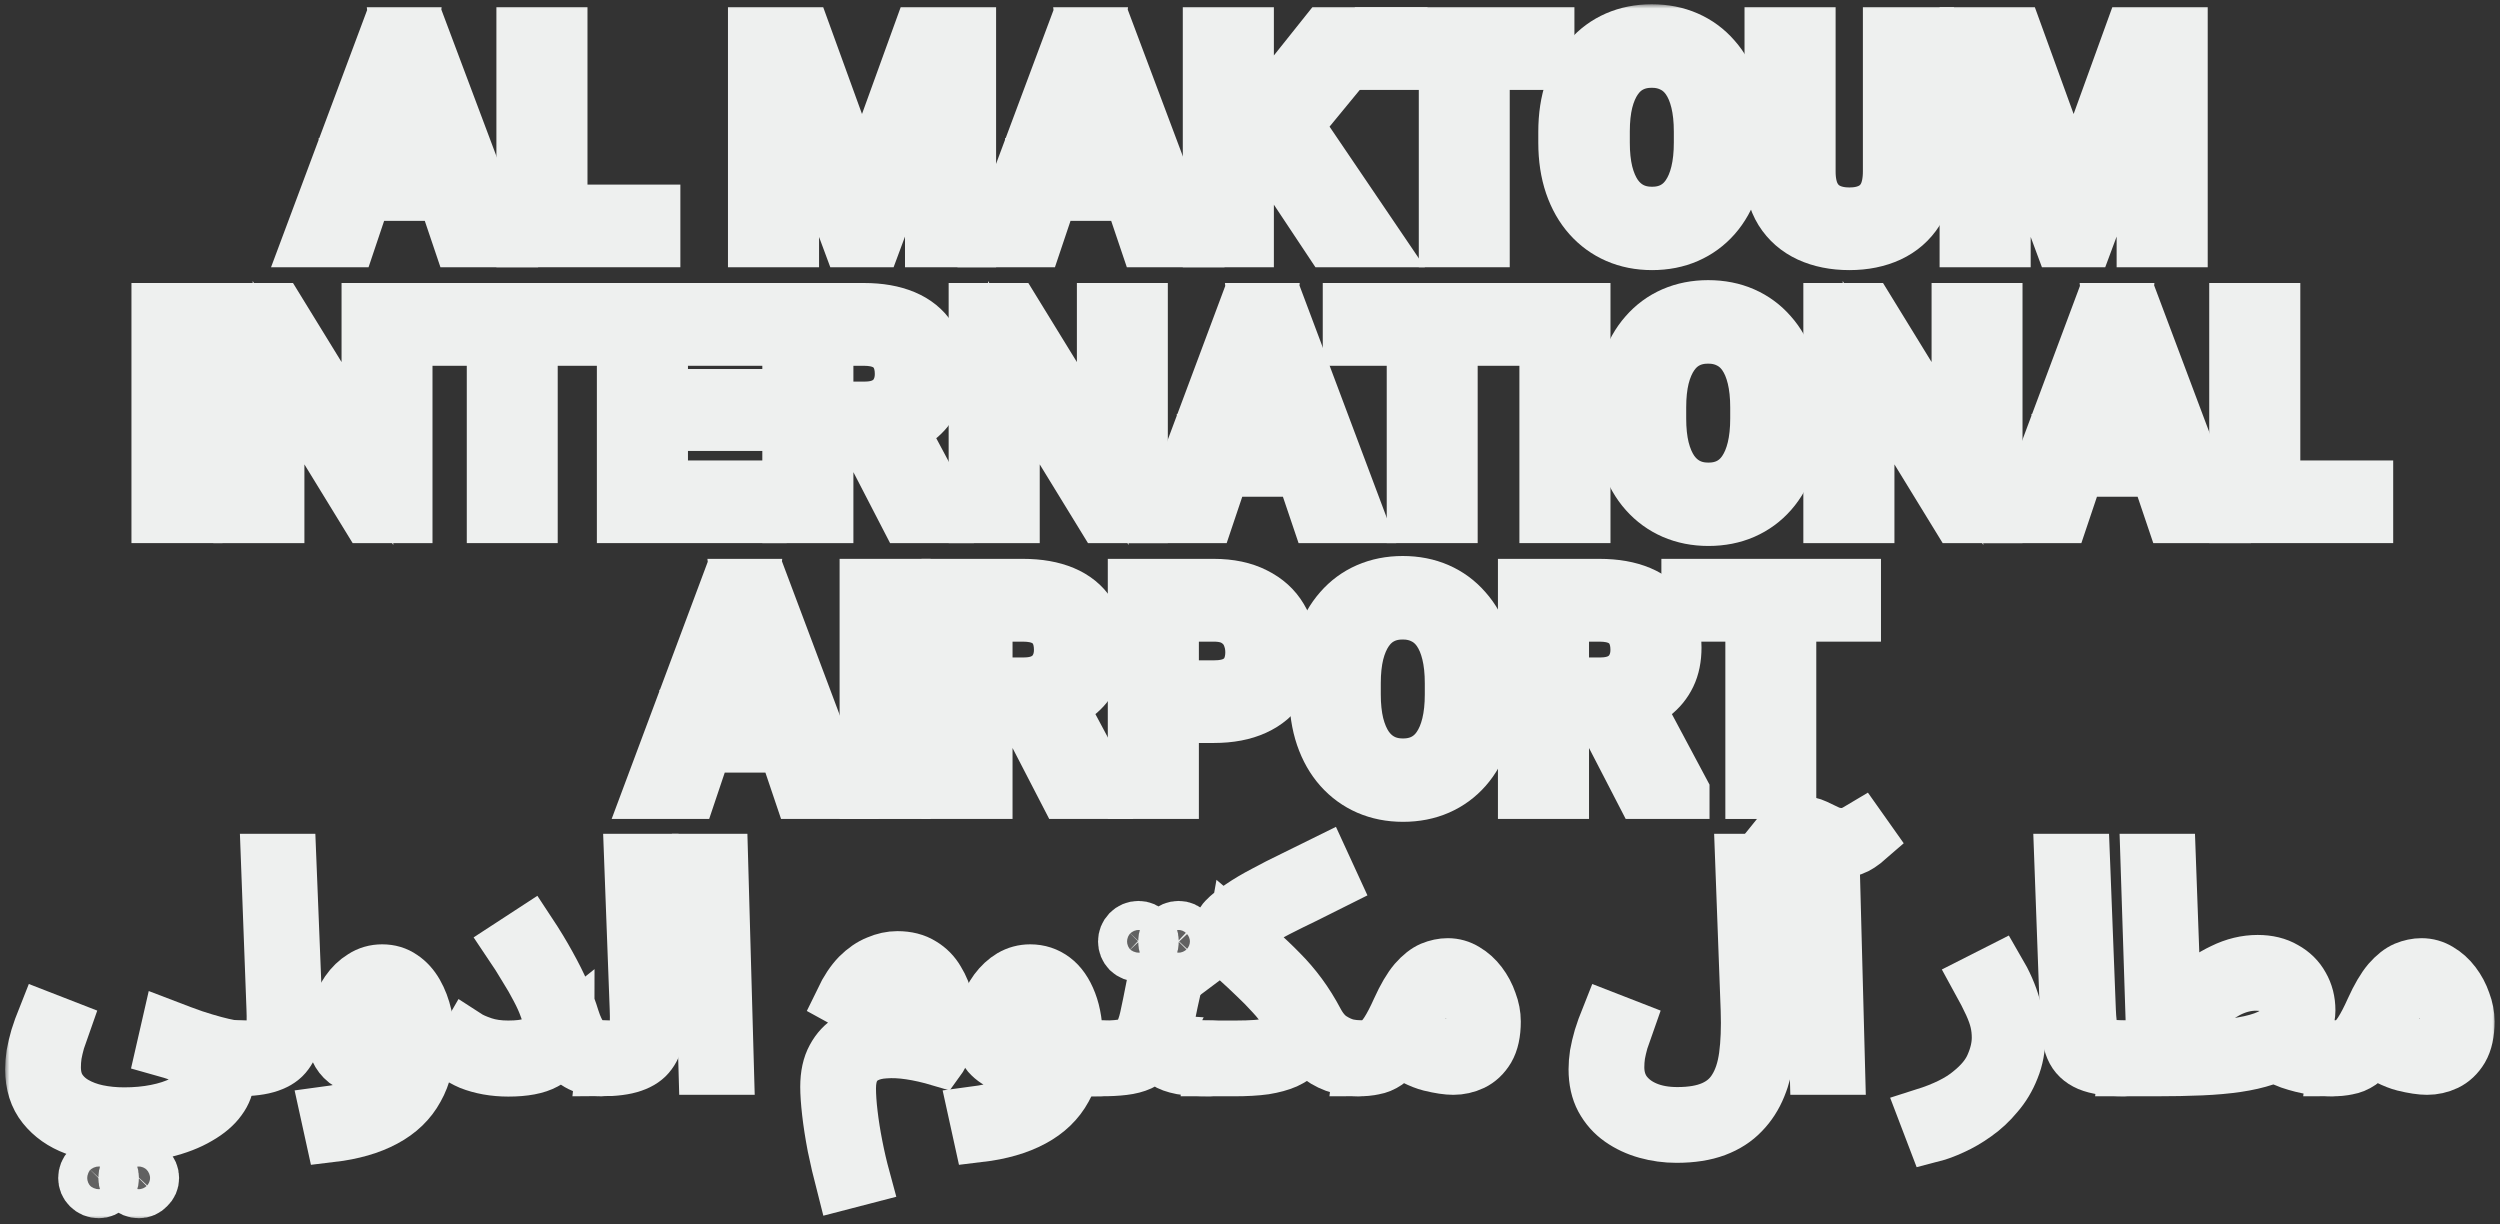 <svg width="290" height="142" viewBox="0 0 290 142" fill="none" xmlns="http://www.w3.org/2000/svg">
<rect x="0" y="0" width="290" height="142" fill="#333333" stroke="none"/>
<mask id="path-1-outside-1_8_21" maskUnits="userSpaceOnUse" x="0.597" y="0.496" width="289" height="141" fill="black">
<rect fill="white" x="0.597" y="0.496" width="289" height="141"/>
<path d="M47.484 7.497L40.595 28H35.764L44.795 3.828H47.883L47.484 7.497ZM53.245 28L46.322 7.497L45.907 3.828H49.012L58.093 28H53.245ZM52.93 19.019V22.621H39.964V19.019H52.93Z"/>
<path d="M75.923 24.414V28H63.77V24.414H75.923ZM65.148 3.828V28H60.583V3.828H65.148Z"/>
<path d="M89.436 3.828H93.388L99.995 22.023L106.586 3.828H110.554L101.572 28H98.401L89.436 3.828ZM87.444 3.828H91.312L92.01 20.546V28H87.444V3.828ZM108.661 3.828H112.546V28H107.98V20.546L108.661 3.828Z"/>
<path d="M127.105 7.497L120.216 28H115.385L124.416 3.828H127.504L127.105 7.497ZM132.866 28L125.943 7.497L125.528 3.828H128.633L137.714 28H132.866ZM132.551 19.019V22.621H119.585V19.019H132.551Z"/>
<path d="M144.77 3.828V28H140.204V3.828H144.77ZM159.279 3.828L149.584 15.615L144.039 21.542L143.226 17.109L147.077 12.112L153.685 3.828H159.279ZM154.199 28L146.679 16.678L149.949 13.723L159.628 28H154.199Z"/>
<path d="M172.129 3.828V28H167.58V3.828H172.129ZM179.633 3.828V7.431H160.159V3.828H179.633Z"/>
<path d="M201.779 15.3V16.545C201.779 18.371 201.536 20.015 201.049 21.476C200.562 22.925 199.87 24.16 198.974 25.178C198.077 26.196 197.009 26.976 195.77 27.519C194.53 28.061 193.152 28.332 191.636 28.332C190.142 28.332 188.769 28.061 187.519 27.519C186.279 26.976 185.205 26.196 184.298 25.178C183.39 24.16 182.688 22.925 182.189 21.476C181.691 20.015 181.442 18.371 181.442 16.545V15.3C181.442 13.463 181.691 11.819 182.189 10.369C182.688 8.919 183.385 7.685 184.281 6.667C185.178 5.638 186.246 4.852 187.485 4.31C188.736 3.767 190.108 3.496 191.603 3.496C193.119 3.496 194.497 3.767 195.736 4.31C196.976 4.852 198.044 5.638 198.94 6.667C199.848 7.685 200.545 8.919 201.032 10.369C201.53 11.819 201.779 13.463 201.779 15.3ZM197.164 16.545V15.267C197.164 13.95 197.042 12.793 196.799 11.797C196.555 10.79 196.196 9.943 195.72 9.257C195.244 8.571 194.657 8.056 193.96 7.713C193.263 7.359 192.477 7.182 191.603 7.182C190.717 7.182 189.931 7.359 189.245 7.713C188.57 8.056 187.994 8.571 187.519 9.257C187.043 9.943 186.677 10.79 186.423 11.797C186.179 12.793 186.058 13.95 186.058 15.267V16.545C186.058 17.851 186.179 19.008 186.423 20.015C186.677 21.022 187.043 21.874 187.519 22.571C188.006 23.258 188.592 23.778 189.278 24.132C189.965 24.486 190.75 24.663 191.636 24.663C192.521 24.663 193.307 24.486 193.993 24.132C194.679 23.778 195.255 23.258 195.72 22.571C196.196 21.874 196.555 21.022 196.799 20.015C197.042 19.008 197.164 17.851 197.164 16.545Z"/>
<path d="M219.095 3.828H223.66V19.882C223.66 21.73 223.262 23.285 222.465 24.547C221.668 25.797 220.583 26.744 219.211 27.386C217.839 28.017 216.278 28.332 214.529 28.332C212.758 28.332 211.181 28.017 209.798 27.386C208.414 26.744 207.33 25.797 206.544 24.547C205.758 23.285 205.365 21.73 205.365 19.882V3.828H209.931V19.882C209.931 21.011 210.119 21.935 210.495 22.654C210.871 23.363 211.403 23.888 212.089 24.231C212.775 24.575 213.589 24.746 214.529 24.746C215.481 24.746 216.295 24.575 216.97 24.231C217.656 23.888 218.182 23.363 218.547 22.654C218.912 21.935 219.095 21.011 219.095 19.882V3.828Z"/>
<path d="M229.985 3.828H233.937L240.544 22.023L247.135 3.828H251.103L242.121 28H238.95L229.985 3.828ZM227.993 3.828H231.861L232.559 20.546V28H227.993V3.828ZM249.21 3.828H253.095V28H248.529V20.546L249.21 3.828Z"/>
<path d="M22.814 35.828V60H18.249V35.828H22.814Z"/>
<path d="M47.169 35.828V60H42.587L32.311 43.232V60H27.745V35.828H32.311L42.62 52.612V35.828H47.169Z"/>
<path d="M61.695 35.828V60H57.147V35.828H61.695ZM69.199 35.828V39.431H49.726V35.828H69.199Z"/>
<path d="M88.258 56.414V60H75.408V56.414H88.258ZM76.803 35.828V60H72.237V35.828H76.803ZM86.581 45.806V49.309H75.408V45.806H86.581ZM88.208 35.828V39.431H75.408V35.828H88.208Z"/>
<path d="M91.429 35.828H100.211C102.048 35.828 103.625 36.105 104.942 36.658C106.259 37.212 107.272 38.031 107.98 39.115C108.689 40.2 109.043 41.533 109.043 43.116C109.043 44.367 108.822 45.452 108.379 46.37C107.936 47.289 107.311 48.058 106.503 48.678C105.706 49.297 104.765 49.785 103.681 50.139L102.253 50.869H94.5L94.467 47.267H100.261C101.201 47.267 101.982 47.101 102.602 46.769C103.221 46.437 103.686 45.977 103.996 45.391C104.317 44.804 104.478 44.134 104.478 43.382C104.478 42.574 104.323 41.877 104.013 41.29C103.703 40.692 103.232 40.233 102.602 39.912C101.971 39.591 101.174 39.431 100.211 39.431H95.994V60H91.429V35.828ZM105.075 60L99.481 49.176L104.312 49.159L109.973 59.768V60H105.075Z"/>
<path d="M132.468 35.828V60H127.886L117.609 43.232V60H113.044V35.828H117.609L127.919 52.612V35.828H132.468Z"/>
<path d="M147.027 39.497L140.138 60H135.307L144.338 35.828H147.426L147.027 39.497ZM152.788 60L145.865 39.497L145.45 35.828H148.555L157.636 60H152.788ZM152.473 51.019V54.621H139.507V51.019H152.473Z"/>
<path d="M168.41 35.828V60H163.861V35.828H168.41ZM175.914 35.828V39.431H156.44V35.828H175.914Z"/>
<path d="M183.816 35.828V60H179.251V35.828H183.816Z"/>
<path d="M208.32 47.3V48.545C208.32 50.371 208.077 52.015 207.59 53.476C207.103 54.925 206.411 56.16 205.515 57.178C204.618 58.196 203.55 58.976 202.311 59.519C201.071 60.061 199.693 60.332 198.177 60.332C196.683 60.332 195.31 60.061 194.06 59.519C192.82 58.976 191.746 58.196 190.839 57.178C189.931 56.16 189.229 54.925 188.73 53.476C188.232 52.015 187.983 50.371 187.983 48.545V47.3C187.983 45.463 188.232 43.819 188.73 42.369C189.229 40.919 189.926 39.685 190.822 38.667C191.719 37.638 192.787 36.852 194.026 36.31C195.277 35.767 196.649 35.496 198.144 35.496C199.66 35.496 201.038 35.767 202.277 36.31C203.517 36.852 204.585 37.638 205.481 38.667C206.389 39.685 207.086 40.919 207.573 42.369C208.071 43.819 208.32 45.463 208.32 47.3ZM203.705 48.545V47.267C203.705 45.95 203.583 44.793 203.34 43.797C203.096 42.79 202.737 41.943 202.261 41.257C201.785 40.571 201.198 40.056 200.501 39.713C199.804 39.359 199.018 39.182 198.144 39.182C197.258 39.182 196.472 39.359 195.786 39.713C195.111 40.056 194.535 40.571 194.06 41.257C193.584 41.943 193.218 42.79 192.964 43.797C192.72 44.793 192.599 45.95 192.599 47.267V48.545C192.599 49.851 192.72 51.008 192.964 52.015C193.218 53.022 193.584 53.874 194.06 54.571C194.547 55.258 195.133 55.778 195.819 56.132C196.506 56.486 197.291 56.663 198.177 56.663C199.062 56.663 199.848 56.486 200.534 56.132C201.22 55.778 201.796 55.258 202.261 54.571C202.737 53.874 203.096 53.022 203.34 52.015C203.583 51.008 203.705 49.851 203.705 48.545Z"/>
<path d="M231.612 35.828V60H227.03L216.754 43.232V60H212.188V35.828H216.754L227.063 52.612V35.828H231.612Z"/>
<path d="M246.172 39.497L239.282 60H234.451L243.482 35.828H246.57L246.172 39.497ZM251.933 60L245.01 39.497L244.595 35.828H247.699L256.78 60H251.933ZM251.617 51.019V54.621H238.651V51.019H251.617Z"/>
<path d="M274.61 56.414V60H262.458V56.414H274.61ZM263.836 35.828V60H259.271V35.828H263.836Z"/>
<path d="M86.996 71.497L80.106 92H75.275L84.307 67.828H87.394L86.996 71.497ZM92.757 92L85.834 71.497L85.419 67.828H88.523L97.605 92H92.757ZM92.441 83.019V86.621H79.476V83.019H92.441Z"/>
<path d="M104.959 67.828V92H100.394V67.828H104.959Z"/>
<path d="M109.89 67.828H118.672C120.509 67.828 122.086 68.105 123.403 68.658C124.72 69.212 125.733 70.031 126.441 71.115C127.15 72.2 127.504 73.534 127.504 75.116C127.504 76.367 127.283 77.451 126.84 78.37C126.397 79.289 125.772 80.058 124.964 80.678C124.167 81.297 123.226 81.784 122.142 82.139L120.714 82.869H112.961L112.928 79.267H118.722C119.662 79.267 120.443 79.101 121.062 78.769C121.682 78.436 122.147 77.977 122.457 77.391C122.778 76.804 122.938 76.134 122.938 75.382C122.938 74.574 122.784 73.877 122.474 73.29C122.164 72.692 121.693 72.233 121.062 71.912C120.432 71.591 119.635 71.431 118.672 71.431H114.455V92H109.89V67.828ZM123.536 92L117.941 81.176L122.772 81.159L128.434 91.768V92H123.536Z"/>
<path d="M140.802 83.185H134.576V79.599H140.802C141.82 79.599 142.645 79.433 143.275 79.101C143.917 78.757 144.388 78.293 144.687 77.706C144.985 77.108 145.135 76.428 145.135 75.664C145.135 74.922 144.985 74.231 144.687 73.589C144.388 72.947 143.917 72.427 143.275 72.028C142.645 71.63 141.82 71.431 140.802 71.431H136.07V92H131.505V67.828H140.802C142.683 67.828 144.288 68.166 145.616 68.841C146.955 69.505 147.974 70.429 148.671 71.613C149.379 72.787 149.733 74.126 149.733 75.631C149.733 77.191 149.379 78.536 148.671 79.665C147.974 80.794 146.955 81.663 145.616 82.272C144.288 82.88 142.683 83.185 140.802 83.185Z"/>
<path d="M172.893 79.3V80.545C172.893 82.371 172.649 84.015 172.162 85.476C171.675 86.925 170.983 88.159 170.087 89.178C169.19 90.196 168.122 90.976 166.883 91.519C165.643 92.061 164.265 92.332 162.749 92.332C161.255 92.332 159.882 92.061 158.632 91.519C157.392 90.976 156.319 90.196 155.411 89.178C154.504 88.159 153.801 86.925 153.303 85.476C152.805 84.015 152.556 82.371 152.556 80.545V79.3C152.556 77.463 152.805 75.819 153.303 74.369C153.801 72.919 154.498 71.685 155.395 70.667C156.291 69.638 157.359 68.852 158.599 68.31C159.849 67.767 161.222 67.496 162.716 67.496C164.232 67.496 165.61 67.767 166.85 68.31C168.089 68.852 169.157 69.638 170.054 70.667C170.961 71.685 171.659 72.919 172.146 74.369C172.644 75.819 172.893 77.463 172.893 79.3ZM168.277 80.545V79.267C168.277 77.95 168.156 76.793 167.912 75.797C167.669 74.79 167.309 73.943 166.833 73.257C166.357 72.571 165.771 72.056 165.073 71.713C164.376 71.359 163.59 71.182 162.716 71.182C161.83 71.182 161.045 71.359 160.358 71.713C159.683 72.056 159.108 72.571 158.632 73.257C158.156 73.943 157.791 74.79 157.536 75.797C157.293 76.793 157.171 77.95 157.171 79.267V80.545C157.171 81.851 157.293 83.007 157.536 84.015C157.791 85.022 158.156 85.874 158.632 86.571C159.119 87.257 159.705 87.778 160.392 88.132C161.078 88.486 161.864 88.663 162.749 88.663C163.634 88.663 164.42 88.486 165.106 88.132C165.793 87.778 166.368 87.257 166.833 86.571C167.309 85.874 167.669 85.022 167.912 84.015C168.156 83.007 168.277 81.851 168.277 80.545Z"/>
<path d="M176.761 67.828H185.543C187.38 67.828 188.957 68.105 190.274 68.658C191.591 69.212 192.604 70.031 193.312 71.115C194.021 72.2 194.375 73.534 194.375 75.116C194.375 76.367 194.154 77.451 193.711 78.37C193.268 79.289 192.643 80.058 191.835 80.678C191.038 81.297 190.097 81.784 189.013 82.139L187.585 82.869H179.832L179.799 79.267H185.593C186.534 79.267 187.314 79.101 187.934 78.769C188.553 78.436 189.018 77.977 189.328 77.391C189.649 76.804 189.81 76.134 189.81 75.382C189.81 74.574 189.655 73.877 189.345 73.29C189.035 72.692 188.564 72.233 187.934 71.912C187.303 71.591 186.506 71.431 185.543 71.431H181.326V92H176.761V67.828ZM190.407 92L184.812 81.176L189.644 81.159L195.305 91.768V92H190.407Z"/>
<path d="M207.689 67.828V92H203.141V67.828H207.689ZM215.193 67.828V71.431H195.72V67.828H215.193Z"/>
<path d="M3.597 124.034C3.597 123.49 3.642 122.912 3.733 122.3C3.846 121.665 4.005 120.997 4.209 120.294C4.436 119.569 4.708 118.809 5.025 118.016L7.473 118.968C7.246 119.603 7.042 120.203 6.861 120.77C6.702 121.337 6.578 121.869 6.487 122.368C6.419 122.867 6.385 123.343 6.385 123.796C6.385 124.748 6.589 125.553 6.997 126.21C7.428 126.89 8.017 127.445 8.765 127.876C9.513 128.307 10.363 128.624 11.315 128.828C12.29 129.032 13.321 129.134 14.409 129.134C15.724 129.134 16.948 129.021 18.081 128.794C19.237 128.567 20.246 128.239 21.107 127.808C21.991 127.4 22.683 126.924 23.181 126.38C23.68 125.859 23.929 125.292 23.929 124.68C23.929 124.385 23.816 124.113 23.589 123.864C23.363 123.615 23.023 123.377 22.569 123.15C22.116 122.923 21.572 122.708 20.937 122.504C20.302 122.277 19.577 122.051 18.761 121.824L19.407 119.002C20.586 119.455 21.628 119.841 22.535 120.158C23.442 120.453 24.235 120.691 24.915 120.872C25.595 121.053 26.184 121.189 26.683 121.28C27.182 121.348 27.601 121.382 27.941 121.382C28.417 121.382 28.757 121.518 28.961 121.79C29.188 122.039 29.301 122.345 29.301 122.708C29.301 123.071 29.142 123.411 28.825 123.728C28.508 124.023 28.1 124.17 27.601 124.17C27.465 124.17 27.329 124.17 27.193 124.17C27.057 124.17 26.91 124.17 26.751 124.17C26.615 124.17 26.479 124.17 26.343 124.17C26.389 124.374 26.422 124.533 26.445 124.646C26.468 124.782 26.479 124.952 26.479 125.156C26.479 125.995 26.184 126.811 25.595 127.604C25.029 128.397 24.19 129.111 23.079 129.746C21.968 130.403 20.62 130.925 19.033 131.31C17.469 131.695 15.678 131.888 13.661 131.888C11.87 131.888 10.204 131.593 8.663 131.004C7.144 130.437 5.92 129.576 4.991 128.42C4.062 127.264 3.597 125.802 3.597 124.034ZM16.109 138.314C15.633 138.314 15.225 138.144 14.885 137.804C14.568 137.487 14.409 137.101 14.409 136.648C14.409 136.195 14.568 135.798 14.885 135.458C15.225 135.118 15.633 134.948 16.109 134.948C16.562 134.948 16.948 135.118 17.265 135.458C17.605 135.798 17.775 136.195 17.775 136.648C17.775 137.101 17.605 137.487 17.265 137.804C16.948 138.144 16.562 138.314 16.109 138.314ZM11.451 138.314C10.975 138.314 10.567 138.144 10.227 137.804C9.91 137.487 9.751 137.101 9.751 136.648C9.751 136.195 9.91 135.798 10.227 135.458C10.567 135.118 10.975 134.948 11.451 134.948C11.905 134.948 12.29 135.118 12.607 135.458C12.947 135.798 13.117 136.195 13.117 136.648C13.117 137.101 12.947 137.487 12.607 137.804C12.29 138.144 11.905 138.314 11.451 138.314Z"/>
<path d="M27.612 124.17L27.918 121.382C29.21 121.382 30.117 121.257 30.638 121.008C31.16 120.759 31.454 120.317 31.522 119.682C31.613 119.047 31.636 118.163 31.59 117.03L30.944 99.724H33.698L34.378 116.724C34.424 117.925 34.378 118.991 34.242 119.92C34.129 120.849 33.834 121.631 33.358 122.266C32.905 122.901 32.214 123.377 31.284 123.694C30.378 124.011 29.154 124.17 27.612 124.17Z"/>
<path d="M38.416 131.82L37.804 129.032C39.164 128.851 40.411 128.59 41.544 128.25C42.7 127.933 43.686 127.468 44.502 126.856C45.341 126.244 45.987 125.439 46.44 124.442C46.894 123.445 47.12 122.198 47.12 120.702C47.12 119.999 47.052 119.331 46.916 118.696C46.78 118.039 46.576 117.461 46.304 116.962C46.032 116.463 45.704 116.067 45.318 115.772C44.956 115.477 44.536 115.33 44.06 115.33C43.539 115.33 43.063 115.534 42.632 115.942C42.224 116.327 41.896 116.826 41.646 117.438C41.42 118.05 41.306 118.662 41.306 119.274C41.306 119.75 41.397 120.169 41.578 120.532C41.782 120.872 42.111 121.133 42.564 121.314C43.018 121.495 43.607 121.586 44.332 121.586C44.99 121.586 45.647 121.518 46.304 121.382C46.984 121.246 47.562 121.065 48.038 120.838L48.174 123.218C47.63 123.603 46.984 123.875 46.236 124.034C45.511 124.193 44.774 124.272 44.026 124.272C43.165 124.272 42.394 124.181 41.714 124C41.057 123.819 40.49 123.558 40.014 123.218C39.561 122.855 39.21 122.402 38.96 121.858C38.734 121.314 38.62 120.679 38.62 119.954C38.62 119.093 38.756 118.231 39.028 117.37C39.3 116.486 39.686 115.681 40.184 114.956C40.683 114.231 41.284 113.653 41.986 113.222C42.689 112.769 43.471 112.542 44.332 112.542C45.239 112.542 46.032 112.78 46.712 113.256C47.392 113.709 47.959 114.333 48.412 115.126C48.866 115.919 49.206 116.815 49.432 117.812C49.659 118.809 49.772 119.841 49.772 120.906C49.772 123.014 49.342 124.827 48.48 126.346C47.642 127.887 46.372 129.111 44.672 130.018C42.995 130.925 40.91 131.525 38.416 131.82Z"/>
<path d="M58.961 121.382C60.095 121.382 60.99 121.269 61.647 121.042C62.327 120.815 62.815 120.487 63.109 120.056C63.427 119.603 63.585 119.081 63.585 118.492C63.585 118.039 63.461 117.495 63.211 116.86C62.985 116.225 62.667 115.523 62.259 114.752C61.851 113.959 61.375 113.131 60.831 112.27C60.31 111.386 59.743 110.491 59.131 109.584L61.477 108.054C62.361 109.391 63.132 110.661 63.789 111.862C64.447 113.041 65.002 114.151 65.455 115.194C65.909 116.214 66.271 117.177 66.543 118.084C66.861 119.081 67.212 119.818 67.597 120.294C68.005 120.77 68.425 121.076 68.855 121.212C69.286 121.325 69.683 121.382 70.045 121.382C70.521 121.382 70.873 121.518 71.099 121.79C71.326 122.039 71.439 122.345 71.439 122.708C71.439 123.071 71.281 123.411 70.963 123.728C70.646 124.023 70.238 124.17 69.739 124.17C68.991 124.17 68.255 124.034 67.529 123.762C66.827 123.467 66.215 123.003 65.693 122.368C65.172 121.711 64.809 120.838 64.605 119.75L65.965 118.662C65.965 119.569 65.773 120.453 65.387 121.314C65.002 122.153 64.299 122.844 63.279 123.388C62.282 123.932 60.843 124.204 58.961 124.204C58.145 124.204 57.352 124.136 56.581 124C55.833 123.864 55.142 123.671 54.507 123.422C53.873 123.15 53.317 122.833 52.841 122.47L54.201 120.124C54.655 120.419 55.289 120.702 56.105 120.974C56.921 121.246 57.873 121.382 58.961 121.382Z"/>
<path d="M69.747 124.17L70.053 121.382C71.345 121.382 72.252 121.257 72.773 121.008C73.294 120.759 73.589 120.317 73.657 119.682C73.748 119.047 73.77 118.163 73.725 117.03L73.079 99.724H75.833L76.513 116.724C76.558 117.925 76.513 118.991 76.377 119.92C76.264 120.849 75.969 121.631 75.493 122.266C75.04 122.901 74.348 123.377 73.419 123.694C72.512 124.011 71.288 124.17 69.747 124.17Z"/>
<path d="M81.707 124L81.027 99.724H83.781L84.461 124H81.707Z"/>
<path d="M97.663 137.362C97.278 135.866 96.938 134.404 96.644 132.976C96.371 131.548 96.168 130.233 96.031 129.032C95.895 127.831 95.828 126.845 95.828 126.074C95.828 124.691 96.077 123.547 96.576 122.64C97.074 121.711 97.743 120.997 98.582 120.498C99.42 119.977 100.349 119.625 101.369 119.444C102.412 119.263 103.477 119.206 104.565 119.274C105.676 119.319 106.719 119.455 107.693 119.682C107.761 118.911 107.716 118.175 107.557 117.472C107.421 116.747 107.183 116.112 106.843 115.568C106.526 115.001 106.118 114.559 105.619 114.242C105.121 113.925 104.554 113.766 103.919 113.766C103.353 113.766 102.82 113.891 102.321 114.14C101.823 114.389 101.347 114.775 100.893 115.296C100.463 115.795 100.043 116.418 99.635 117.166L97.528 116.01C98.117 114.786 98.763 113.811 99.466 113.086C100.191 112.361 100.95 111.839 101.743 111.522C102.537 111.182 103.319 111.012 104.089 111.012C105.245 111.012 106.22 111.261 107.013 111.76C107.807 112.236 108.43 112.871 108.883 113.664C109.359 114.435 109.699 115.273 109.903 116.18C110.13 117.064 110.243 117.914 110.243 118.73C110.243 119.297 110.175 119.863 110.039 120.43C109.903 120.997 109.733 121.507 109.529 121.96C109.348 122.413 109.167 122.765 108.985 123.014C107.761 122.651 106.617 122.391 105.551 122.232C104.486 122.073 103.523 122.028 102.661 122.096C101.823 122.141 101.097 122.323 100.485 122.64C99.874 122.957 99.409 123.411 99.091 124C98.774 124.589 98.615 125.337 98.615 126.244C98.615 127.083 98.683 128.08 98.82 129.236C98.956 130.392 99.148 131.605 99.397 132.874C99.647 134.166 99.942 135.435 100.281 136.682L97.663 137.362Z"/>
<path d="M113.588 131.82L112.976 129.032C114.336 128.851 115.583 128.59 116.716 128.25C117.872 127.933 118.858 127.468 119.674 126.856C120.513 126.244 121.159 125.439 121.612 124.442C122.066 123.445 122.292 122.198 122.292 120.702C122.292 119.161 122.009 117.88 121.442 116.86C120.876 115.84 120.139 115.33 119.232 115.33C118.756 115.33 118.314 115.511 117.906 115.874C117.498 116.237 117.158 116.724 116.886 117.336C116.637 117.948 116.512 118.617 116.512 119.342C116.512 119.75 116.603 120.09 116.784 120.362C116.966 120.611 117.226 120.815 117.566 120.974C117.929 121.11 118.382 121.212 118.926 121.28C119.47 121.348 120.105 121.382 120.83 121.382H128.004C128.48 121.382 128.82 121.518 129.024 121.79C129.251 122.039 129.364 122.345 129.364 122.708C129.364 123.071 129.206 123.411 128.888 123.728C128.571 124.023 128.163 124.17 127.664 124.17H119.538C118.518 124.17 117.566 124.023 116.682 123.728C115.821 123.433 115.118 122.98 114.574 122.368C114.053 121.733 113.792 120.906 113.792 119.886C113.792 118.934 113.94 118.027 114.234 117.166C114.529 116.282 114.926 115.5 115.424 114.82C115.946 114.117 116.546 113.562 117.226 113.154C117.929 112.746 118.688 112.542 119.504 112.542C120.547 112.542 121.476 112.848 122.292 113.46C123.108 114.072 123.754 115.001 124.23 116.248C124.706 117.472 124.944 119.025 124.944 120.906C124.944 123.014 124.514 124.827 123.652 126.346C122.814 127.887 121.544 129.111 119.844 130.018C118.167 130.925 116.082 131.525 113.588 131.82Z"/>
<path d="M127.653 124.17L127.993 121.382C129.127 121.382 130.011 121.303 130.645 121.144C131.28 120.963 131.756 120.634 132.073 120.158C132.413 119.659 132.685 118.945 132.889 118.016C133.093 117.087 133.343 115.874 133.637 114.378L136.289 114.888C136.199 115.296 136.097 115.749 135.983 116.248C135.87 116.747 135.768 117.245 135.677 117.744C135.609 118.22 135.575 118.639 135.575 119.002C135.575 119.342 135.598 119.659 135.643 119.954C135.689 120.249 135.859 120.498 136.153 120.702C136.448 120.906 136.947 121.076 137.649 121.212C138.352 121.325 139.361 121.382 140.675 121.382C141.151 121.382 141.491 121.518 141.695 121.79C141.922 122.039 142.035 122.345 142.035 122.708C142.035 123.071 141.877 123.411 141.559 123.728C141.242 124.023 140.834 124.17 140.335 124.17C138.953 124.17 137.853 124.102 137.037 123.966C136.221 123.807 135.598 123.581 135.167 123.286C134.759 122.991 134.465 122.629 134.283 122.198C134.125 121.745 134 121.223 133.909 120.634L134.929 120.702C134.567 121.427 134.17 122.017 133.739 122.47C133.331 122.923 132.855 123.275 132.311 123.524C131.767 123.773 131.11 123.943 130.339 124.034C129.591 124.125 128.696 124.17 127.653 124.17ZM136.731 110.876C136.255 110.876 135.847 110.717 135.507 110.4C135.19 110.06 135.031 109.663 135.031 109.21C135.031 108.757 135.19 108.36 135.507 108.02C135.847 107.68 136.255 107.51 136.731 107.51C137.185 107.51 137.57 107.68 137.887 108.02C138.227 108.36 138.397 108.757 138.397 109.21C138.397 109.663 138.227 110.06 137.887 110.4C137.57 110.717 137.185 110.876 136.731 110.876ZM132.073 110.876C131.597 110.876 131.189 110.717 130.849 110.4C130.532 110.06 130.373 109.663 130.373 109.21C130.373 108.757 130.532 108.36 130.849 108.02C131.189 107.68 131.597 107.51 132.073 107.51C132.527 107.51 132.912 107.68 133.229 108.02C133.569 108.36 133.739 108.757 133.739 109.21C133.739 109.663 133.569 110.06 133.229 110.4C132.912 110.717 132.527 110.876 132.073 110.876Z"/>
<path d="M140.337 124.17L140.677 121.382H143.295C145.176 121.382 146.57 121.28 147.477 121.076C148.384 120.872 148.973 120.6 149.245 120.26C149.54 119.92 149.687 119.569 149.687 119.206C149.687 118.662 149.483 118.061 149.075 117.404C148.667 116.747 148.146 116.078 147.511 115.398C146.876 114.695 146.196 114.004 145.471 113.324C144.768 112.644 144.1 112.021 143.465 111.454C142.83 110.887 142.309 110.4 141.901 109.992C141.493 109.561 141.289 109.255 141.289 109.074C141.289 108.734 141.312 108.405 141.357 108.088C141.425 107.771 141.504 107.476 141.595 107.204C141.708 106.932 141.844 106.717 142.003 106.558C142.456 106.082 143.08 105.583 143.873 105.062C144.666 104.518 145.584 103.974 146.627 103.43C147.67 102.863 148.78 102.297 149.959 101.73C151.138 101.141 152.328 100.551 153.529 99.962L154.685 102.478C153.597 103.022 152.509 103.566 151.421 104.11C150.333 104.631 149.279 105.153 148.259 105.674C147.239 106.195 146.276 106.728 145.369 107.272C144.485 107.793 143.68 108.326 142.955 108.87L143.159 107.714C144.179 108.575 145.142 109.403 146.049 110.196C146.956 110.989 147.817 111.805 148.633 112.644C149.449 113.46 150.208 114.344 150.911 115.296C151.614 116.248 152.271 117.302 152.883 118.458C153.359 119.342 153.914 119.988 154.549 120.396C155.184 120.804 155.807 121.076 156.419 121.212C157.054 121.325 157.564 121.382 157.949 121.382C158.425 121.382 158.765 121.518 158.969 121.79C159.196 122.039 159.309 122.345 159.309 122.708C159.309 123.071 159.15 123.411 158.833 123.728C158.516 124.023 158.108 124.17 157.609 124.17C156.997 124.17 156.272 124.079 155.433 123.898C154.617 123.694 153.812 123.309 153.019 122.742C152.226 122.175 151.568 121.314 151.047 120.158L152.067 120.566C151.727 121.178 151.33 121.711 150.877 122.164C150.446 122.595 149.891 122.969 149.211 123.286C148.531 123.581 147.704 123.807 146.729 123.966C145.754 124.102 144.564 124.17 143.159 124.17H140.337Z"/>
<path d="M157.603 124.17L157.943 121.382C158.577 121.382 159.11 121.246 159.541 120.974C159.971 120.702 160.391 120.249 160.799 119.614C161.207 118.979 161.649 118.129 162.125 117.064C162.782 115.613 163.428 114.514 164.063 113.766C164.72 113.018 165.366 112.508 166.001 112.236C166.658 111.964 167.304 111.828 167.939 111.828C168.709 111.828 169.423 112.032 170.081 112.44C170.738 112.825 171.316 113.347 171.815 114.004C172.313 114.661 172.699 115.387 172.971 116.18C173.265 116.951 173.413 117.721 173.413 118.492C173.413 119.852 173.175 120.94 172.699 121.756C172.223 122.549 171.611 123.127 170.863 123.49C170.137 123.83 169.378 124 168.585 124C167.882 124 166.975 123.864 165.865 123.592C164.777 123.32 163.394 122.629 161.717 121.518L163.043 119.376C164.153 120.079 165.151 120.566 166.035 120.838C166.941 121.087 167.689 121.212 168.279 121.212C168.936 121.212 169.457 121.121 169.843 120.94C170.228 120.736 170.511 120.453 170.693 120.09C170.874 119.727 170.965 119.319 170.965 118.866C170.965 118.209 170.806 117.551 170.489 116.894C170.171 116.237 169.763 115.693 169.265 115.262C168.789 114.831 168.279 114.616 167.735 114.616C167.327 114.616 166.93 114.729 166.545 114.956C166.159 115.183 165.763 115.602 165.355 116.214C164.947 116.826 164.482 117.71 163.961 118.866C163.417 120.09 162.895 121.065 162.397 121.79C161.921 122.493 161.433 123.014 160.935 123.354C160.436 123.694 159.915 123.909 159.371 124C158.849 124.113 158.26 124.17 157.603 124.17Z"/>
<path d="M184.953 124.034C184.953 123.49 184.998 122.912 185.089 122.3C185.202 121.665 185.361 120.997 185.565 120.294C185.791 119.569 186.063 118.809 186.381 118.016L188.829 118.968C188.602 119.603 188.398 120.203 188.217 120.77C188.058 121.337 187.933 121.869 187.843 122.368C187.775 122.867 187.741 123.343 187.741 123.796C187.741 124.884 188.024 125.825 188.591 126.618C189.18 127.411 189.985 128.023 191.005 128.454C192.025 128.885 193.215 129.1 194.575 129.1C196.229 129.1 197.589 128.862 198.655 128.386C199.743 127.91 200.581 127.185 201.171 126.21C201.783 125.235 202.191 124 202.395 122.504C202.599 120.985 202.667 119.206 202.599 117.166L201.953 99.724H204.775L205.353 117.88C205.398 119.399 205.33 120.861 205.149 122.266C204.99 123.649 204.673 124.918 204.197 126.074C203.721 127.253 203.063 128.273 202.225 129.134C201.386 130.018 200.332 130.698 199.063 131.174C197.793 131.65 196.263 131.888 194.473 131.888C193.271 131.888 192.104 131.729 190.971 131.412C189.837 131.095 188.817 130.619 187.911 129.984C187.004 129.349 186.279 128.533 185.735 127.536C185.213 126.561 184.953 125.394 184.953 124.034Z"/>
<path d="M210.599 124L210.021 102.104H212.775L213.353 124H210.599ZM213.659 98.806C212.979 98.806 212.367 98.693 211.823 98.466C211.279 98.217 210.781 97.979 210.327 97.752C209.874 97.525 209.455 97.412 209.069 97.412C208.661 97.412 208.287 97.514 207.947 97.718C207.63 97.922 207.29 98.205 206.927 98.568L205.635 97.48C206.157 96.823 206.701 96.313 207.267 95.95C207.834 95.565 208.435 95.372 209.069 95.372C209.636 95.372 210.157 95.485 210.633 95.712C211.109 95.939 211.585 96.165 212.061 96.392C212.56 96.619 213.093 96.732 213.659 96.732C214.022 96.732 214.362 96.675 214.679 96.562C214.997 96.426 215.382 96.222 215.835 95.95L216.821 97.344C216.096 97.979 215.473 98.387 214.951 98.568C214.453 98.727 214.022 98.806 213.659 98.806Z"/>
<path d="M224.178 131.82L223.192 129.236C225.481 128.511 227.238 127.638 228.462 126.618C229.709 125.621 230.559 124.578 231.012 123.49C231.488 122.402 231.726 121.359 231.726 120.362C231.726 119.727 231.658 119.115 231.522 118.526C231.386 117.937 231.148 117.268 230.808 116.52C230.468 115.772 229.992 114.843 229.38 113.732L231.862 112.474C232.723 113.947 233.335 115.341 233.698 116.656C234.083 117.971 234.276 119.127 234.276 120.124C234.276 121.552 234.038 122.844 233.562 124C233.109 125.156 232.497 126.176 231.726 127.06C230.978 127.967 230.151 128.737 229.244 129.372C228.36 130.007 227.465 130.528 226.558 130.936C225.674 131.344 224.881 131.639 224.178 131.82Z"/>
<path d="M246.42 124.17C244.607 124.17 243.213 123.966 242.238 123.558C241.286 123.15 240.629 122.515 240.266 121.654C239.904 120.793 239.7 119.682 239.654 118.322L238.974 99.724H241.762L242.442 117.234C242.488 118.345 242.59 119.206 242.748 119.818C242.93 120.407 243.315 120.815 243.904 121.042C244.516 121.269 245.468 121.382 246.76 121.382C247.236 121.382 247.576 121.518 247.78 121.79C248.007 122.039 248.12 122.345 248.12 122.708C248.12 123.071 247.962 123.411 247.644 123.728C247.327 124.023 246.919 124.17 246.42 124.17Z"/>
<path d="M270.561 124.17C269.972 124.17 269.224 124.113 268.317 124C267.433 123.864 266.526 123.637 265.597 123.32C264.69 123.003 263.92 122.561 263.285 121.994L266.073 120.6C266.866 120.917 267.682 121.133 268.521 121.246C269.382 121.337 270.176 121.382 270.901 121.382C271.377 121.382 271.717 121.518 271.921 121.79C272.148 122.039 272.261 122.345 272.261 122.708C272.261 123.071 272.102 123.411 271.785 123.728C271.468 124.023 271.06 124.17 270.561 124.17ZM246.421 124.17L246.761 121.382H253.867C255.839 121.382 257.539 121.303 258.967 121.144C260.418 120.963 261.608 120.702 262.537 120.362C263.466 120.022 264.158 119.591 264.611 119.07C265.064 118.526 265.291 117.891 265.291 117.166C265.291 116.781 265.166 116.361 264.917 115.908C264.668 115.455 264.282 115.069 263.761 114.752C263.24 114.412 262.548 114.242 261.687 114.242C260.599 114.242 259.511 114.525 258.423 115.092C257.358 115.659 256.338 116.373 255.363 117.234C254.411 118.073 253.561 118.934 252.813 119.818C252.065 120.702 251.464 121.473 251.011 122.13L248.053 122.028C248.778 120.849 249.64 119.648 250.637 118.424C251.657 117.177 252.768 116.033 253.969 114.99C255.193 113.925 256.474 113.075 257.811 112.44C259.148 111.783 260.508 111.454 261.891 111.454C263.138 111.454 264.203 111.715 265.087 112.236C265.994 112.735 266.685 113.415 267.161 114.276C267.66 115.137 267.909 116.112 267.909 117.2C267.909 118.265 267.524 119.342 266.753 120.43C265.982 121.495 264.656 122.334 262.775 122.946C261.823 123.263 260.735 123.513 259.511 123.694C258.287 123.875 256.893 124 255.329 124.068C253.765 124.136 251.986 124.17 249.991 124.17H246.421ZM249.651 120.804L248.971 99.724H251.725L252.405 118.424L249.651 120.804Z"/>
<path d="M270.56 124.17L270.9 121.382C271.534 121.382 272.067 121.246 272.498 120.974C272.928 120.702 273.348 120.249 273.756 119.614C274.164 118.979 274.606 118.129 275.082 117.064C275.739 115.613 276.385 114.514 277.02 113.766C277.677 113.018 278.323 112.508 278.958 112.236C279.615 111.964 280.261 111.828 280.896 111.828C281.666 111.828 282.38 112.032 283.038 112.44C283.695 112.825 284.273 113.347 284.772 114.004C285.27 114.661 285.656 115.387 285.928 116.18C286.222 116.951 286.37 117.721 286.37 118.492C286.37 119.852 286.132 120.94 285.656 121.756C285.18 122.549 284.568 123.127 283.82 123.49C283.094 123.83 282.335 124 281.542 124C280.839 124 279.932 123.864 278.822 123.592C277.734 123.32 276.351 122.629 274.674 121.518L276 119.376C277.11 120.079 278.108 120.566 278.992 120.838C279.898 121.087 280.646 121.212 281.236 121.212C281.893 121.212 282.414 121.121 282.8 120.94C283.185 120.736 283.468 120.453 283.65 120.09C283.831 119.727 283.922 119.319 283.922 118.866C283.922 118.209 283.763 117.551 283.446 116.894C283.128 116.237 282.72 115.693 282.222 115.262C281.746 114.831 281.236 114.616 280.692 114.616C280.284 114.616 279.887 114.729 279.502 114.956C279.116 115.183 278.72 115.602 278.312 116.214C277.904 116.826 277.439 117.71 276.918 118.866C276.374 120.09 275.852 121.065 275.354 121.79C274.878 122.493 274.39 123.014 273.892 123.354C273.393 123.694 272.872 123.909 272.328 124C271.806 124.113 271.217 124.17 270.56 124.17Z"/>
</mask>
<path d="M47.484 7.497L40.595 28H35.764L44.795 3.828H47.883L47.484 7.497ZM53.245 28L46.322 7.497L45.907 3.828H49.012L58.093 28H53.245ZM52.93 19.019V22.621H39.964V19.019H52.93Z" fill="#616161"/>
<path d="M75.923 24.414V28H63.77V24.414H75.923ZM65.148 3.828V28H60.583V3.828H65.148Z" fill="#616161"/>
<path d="M89.436 3.828H93.388L99.995 22.023L106.586 3.828H110.554L101.572 28H98.401L89.436 3.828ZM87.444 3.828H91.312L92.01 20.546V28H87.444V3.828ZM108.661 3.828H112.546V28H107.98V20.546L108.661 3.828Z" fill="#616161"/>
<path d="M127.105 7.497L120.216 28H115.385L124.416 3.828H127.504L127.105 7.497ZM132.866 28L125.943 7.497L125.528 3.828H128.633L137.714 28H132.866ZM132.551 19.019V22.621H119.585V19.019H132.551Z" fill="#616161"/>
<path d="M144.77 3.828V28H140.204V3.828H144.77ZM159.279 3.828L149.584 15.615L144.039 21.542L143.226 17.109L147.077 12.112L153.685 3.828H159.279ZM154.199 28L146.679 16.678L149.949 13.723L159.628 28H154.199Z" fill="#616161"/>
<path d="M172.129 3.828V28H167.58V3.828H172.129ZM179.633 3.828V7.431H160.159V3.828H179.633Z" fill="#616161"/>
<path d="M201.779 15.3V16.545C201.779 18.371 201.536 20.015 201.049 21.476C200.562 22.925 199.87 24.16 198.974 25.178C198.077 26.196 197.009 26.976 195.77 27.519C194.53 28.061 193.152 28.332 191.636 28.332C190.142 28.332 188.769 28.061 187.519 27.519C186.279 26.976 185.205 26.196 184.298 25.178C183.39 24.16 182.688 22.925 182.189 21.476C181.691 20.015 181.442 18.371 181.442 16.545V15.3C181.442 13.463 181.691 11.819 182.189 10.369C182.688 8.919 183.385 7.685 184.281 6.667C185.178 5.638 186.246 4.852 187.485 4.31C188.736 3.767 190.108 3.496 191.603 3.496C193.119 3.496 194.497 3.767 195.736 4.31C196.976 4.852 198.044 5.638 198.94 6.667C199.848 7.685 200.545 8.919 201.032 10.369C201.53 11.819 201.779 13.463 201.779 15.3ZM197.164 16.545V15.267C197.164 13.95 197.042 12.793 196.799 11.797C196.555 10.79 196.196 9.943 195.72 9.257C195.244 8.571 194.657 8.056 193.96 7.713C193.263 7.359 192.477 7.182 191.603 7.182C190.717 7.182 189.931 7.359 189.245 7.713C188.57 8.056 187.994 8.571 187.519 9.257C187.043 9.943 186.677 10.79 186.423 11.797C186.179 12.793 186.058 13.95 186.058 15.267V16.545C186.058 17.851 186.179 19.008 186.423 20.015C186.677 21.022 187.043 21.874 187.519 22.571C188.006 23.258 188.592 23.778 189.278 24.132C189.965 24.486 190.75 24.663 191.636 24.663C192.521 24.663 193.307 24.486 193.993 24.132C194.679 23.778 195.255 23.258 195.72 22.571C196.196 21.874 196.555 21.022 196.799 20.015C197.042 19.008 197.164 17.851 197.164 16.545Z" fill="#616161"/>
<path d="M219.095 3.828H223.66V19.882C223.66 21.73 223.262 23.285 222.465 24.547C221.668 25.797 220.583 26.744 219.211 27.386C217.839 28.017 216.278 28.332 214.529 28.332C212.758 28.332 211.181 28.017 209.798 27.386C208.414 26.744 207.33 25.797 206.544 24.547C205.758 23.285 205.365 21.73 205.365 19.882V3.828H209.931V19.882C209.931 21.011 210.119 21.935 210.495 22.654C210.871 23.363 211.403 23.888 212.089 24.231C212.775 24.575 213.589 24.746 214.529 24.746C215.481 24.746 216.295 24.575 216.97 24.231C217.656 23.888 218.182 23.363 218.547 22.654C218.912 21.935 219.095 21.011 219.095 19.882V3.828Z" fill="#616161"/>
<path d="M229.985 3.828H233.937L240.544 22.023L247.135 3.828H251.103L242.121 28H238.95L229.985 3.828ZM227.993 3.828H231.861L232.559 20.546V28H227.993V3.828ZM249.21 3.828H253.095V28H248.529V20.546L249.21 3.828Z" fill="#616161"/>
<path d="M22.814 35.828V60H18.249V35.828H22.814Z" fill="#616161"/>
<path d="M47.169 35.828V60H42.587L32.311 43.232V60H27.745V35.828H32.311L42.62 52.612V35.828H47.169Z" fill="#616161"/>
<path d="M61.695 35.828V60H57.147V35.828H61.695ZM69.199 35.828V39.431H49.726V35.828H69.199Z" fill="#616161"/>
<path d="M88.258 56.414V60H75.408V56.414H88.258ZM76.803 35.828V60H72.237V35.828H76.803ZM86.581 45.806V49.309H75.408V45.806H86.581ZM88.208 35.828V39.431H75.408V35.828H88.208Z" fill="#616161"/>
<path d="M91.429 35.828H100.211C102.048 35.828 103.625 36.105 104.942 36.658C106.259 37.212 107.272 38.031 107.98 39.115C108.689 40.2 109.043 41.533 109.043 43.116C109.043 44.367 108.822 45.452 108.379 46.37C107.936 47.289 107.311 48.058 106.503 48.678C105.706 49.297 104.765 49.785 103.681 50.139L102.253 50.869H94.5L94.467 47.267H100.261C101.201 47.267 101.982 47.101 102.602 46.769C103.221 46.437 103.686 45.977 103.996 45.391C104.317 44.804 104.478 44.134 104.478 43.382C104.478 42.574 104.323 41.877 104.013 41.29C103.703 40.692 103.232 40.233 102.602 39.912C101.971 39.591 101.174 39.431 100.211 39.431H95.994V60H91.429V35.828ZM105.075 60L99.481 49.176L104.312 49.159L109.973 59.768V60H105.075Z" fill="#616161"/>
<path d="M132.468 35.828V60H127.886L117.609 43.232V60H113.044V35.828H117.609L127.919 52.612V35.828H132.468Z" fill="#616161"/>
<path d="M147.027 39.497L140.138 60H135.307L144.338 35.828H147.426L147.027 39.497ZM152.788 60L145.865 39.497L145.45 35.828H148.555L157.636 60H152.788ZM152.473 51.019V54.621H139.507V51.019H152.473Z" fill="#616161"/>
<path d="M168.41 35.828V60H163.861V35.828H168.41ZM175.914 35.828V39.431H156.44V35.828H175.914Z" fill="#616161"/>
<path d="M183.816 35.828V60H179.251V35.828H183.816Z" fill="#616161"/>
<path d="M208.32 47.3V48.545C208.32 50.371 208.077 52.015 207.59 53.476C207.103 54.925 206.411 56.16 205.515 57.178C204.618 58.196 203.55 58.976 202.311 59.519C201.071 60.061 199.693 60.332 198.177 60.332C196.683 60.332 195.31 60.061 194.06 59.519C192.82 58.976 191.746 58.196 190.839 57.178C189.931 56.16 189.229 54.925 188.73 53.476C188.232 52.015 187.983 50.371 187.983 48.545V47.3C187.983 45.463 188.232 43.819 188.73 42.369C189.229 40.919 189.926 39.685 190.822 38.667C191.719 37.638 192.787 36.852 194.026 36.31C195.277 35.767 196.649 35.496 198.144 35.496C199.66 35.496 201.038 35.767 202.277 36.31C203.517 36.852 204.585 37.638 205.481 38.667C206.389 39.685 207.086 40.919 207.573 42.369C208.071 43.819 208.32 45.463 208.32 47.3ZM203.705 48.545V47.267C203.705 45.95 203.583 44.793 203.34 43.797C203.096 42.79 202.737 41.943 202.261 41.257C201.785 40.571 201.198 40.056 200.501 39.713C199.804 39.359 199.018 39.182 198.144 39.182C197.258 39.182 196.472 39.359 195.786 39.713C195.111 40.056 194.535 40.571 194.06 41.257C193.584 41.943 193.218 42.79 192.964 43.797C192.72 44.793 192.599 45.95 192.599 47.267V48.545C192.599 49.851 192.72 51.008 192.964 52.015C193.218 53.022 193.584 53.874 194.06 54.571C194.547 55.258 195.133 55.778 195.819 56.132C196.506 56.486 197.291 56.663 198.177 56.663C199.062 56.663 199.848 56.486 200.534 56.132C201.22 55.778 201.796 55.258 202.261 54.571C202.737 53.874 203.096 53.022 203.34 52.015C203.583 51.008 203.705 49.851 203.705 48.545Z" fill="#616161"/>
<path d="M231.612 35.828V60H227.03L216.754 43.232V60H212.188V35.828H216.754L227.063 52.612V35.828H231.612Z" fill="#616161"/>
<path d="M246.172 39.497L239.282 60H234.451L243.482 35.828H246.57L246.172 39.497ZM251.933 60L245.01 39.497L244.595 35.828H247.699L256.78 60H251.933ZM251.617 51.019V54.621H238.651V51.019H251.617Z" fill="#616161"/>
<path d="M274.61 56.414V60H262.458V56.414H274.61ZM263.836 35.828V60H259.271V35.828H263.836Z" fill="#616161"/>
<path d="M86.996 71.497L80.106 92H75.275L84.307 67.828H87.394L86.996 71.497ZM92.757 92L85.834 71.497L85.419 67.828H88.523L97.605 92H92.757ZM92.441 83.019V86.621H79.476V83.019H92.441Z" fill="#616161"/>
<path d="M104.959 67.828V92H100.394V67.828H104.959Z" fill="#616161"/>
<path d="M109.89 67.828H118.672C120.509 67.828 122.086 68.105 123.403 68.658C124.72 69.212 125.733 70.031 126.441 71.115C127.15 72.2 127.504 73.534 127.504 75.116C127.504 76.367 127.283 77.451 126.84 78.37C126.397 79.289 125.772 80.058 124.964 80.678C124.167 81.297 123.226 81.784 122.142 82.139L120.714 82.869H112.961L112.928 79.267H118.722C119.662 79.267 120.443 79.101 121.062 78.769C121.682 78.436 122.147 77.977 122.457 77.391C122.778 76.804 122.938 76.134 122.938 75.382C122.938 74.574 122.784 73.877 122.474 73.29C122.164 72.692 121.693 72.233 121.062 71.912C120.432 71.591 119.635 71.431 118.672 71.431H114.455V92H109.89V67.828ZM123.536 92L117.941 81.176L122.772 81.159L128.434 91.768V92H123.536Z" fill="#616161"/>
<path d="M140.802 83.185H134.576V79.599H140.802C141.82 79.599 142.645 79.433 143.275 79.101C143.917 78.757 144.388 78.293 144.687 77.706C144.985 77.108 145.135 76.428 145.135 75.664C145.135 74.922 144.985 74.231 144.687 73.589C144.388 72.947 143.917 72.427 143.275 72.028C142.645 71.63 141.82 71.431 140.802 71.431H136.07V92H131.505V67.828H140.802C142.683 67.828 144.288 68.166 145.616 68.841C146.955 69.505 147.974 70.429 148.671 71.613C149.379 72.787 149.733 74.126 149.733 75.631C149.733 77.191 149.379 78.536 148.671 79.665C147.974 80.794 146.955 81.663 145.616 82.272C144.288 82.88 142.683 83.185 140.802 83.185Z" fill="#616161"/>
<path d="M172.893 79.3V80.545C172.893 82.371 172.649 84.015 172.162 85.476C171.675 86.925 170.983 88.159 170.087 89.178C169.19 90.196 168.122 90.976 166.883 91.519C165.643 92.061 164.265 92.332 162.749 92.332C161.255 92.332 159.882 92.061 158.632 91.519C157.392 90.976 156.319 90.196 155.411 89.178C154.504 88.159 153.801 86.925 153.303 85.476C152.805 84.015 152.556 82.371 152.556 80.545V79.3C152.556 77.463 152.805 75.819 153.303 74.369C153.801 72.919 154.498 71.685 155.395 70.667C156.291 69.638 157.359 68.852 158.599 68.31C159.849 67.767 161.222 67.496 162.716 67.496C164.232 67.496 165.61 67.767 166.85 68.31C168.089 68.852 169.157 69.638 170.054 70.667C170.961 71.685 171.659 72.919 172.146 74.369C172.644 75.819 172.893 77.463 172.893 79.3ZM168.277 80.545V79.267C168.277 77.95 168.156 76.793 167.912 75.797C167.669 74.79 167.309 73.943 166.833 73.257C166.357 72.571 165.771 72.056 165.073 71.713C164.376 71.359 163.59 71.182 162.716 71.182C161.83 71.182 161.045 71.359 160.358 71.713C159.683 72.056 159.108 72.571 158.632 73.257C158.156 73.943 157.791 74.79 157.536 75.797C157.293 76.793 157.171 77.95 157.171 79.267V80.545C157.171 81.851 157.293 83.007 157.536 84.015C157.791 85.022 158.156 85.874 158.632 86.571C159.119 87.257 159.705 87.778 160.392 88.132C161.078 88.486 161.864 88.663 162.749 88.663C163.634 88.663 164.42 88.486 165.106 88.132C165.793 87.778 166.368 87.257 166.833 86.571C167.309 85.874 167.669 85.022 167.912 84.015C168.156 83.007 168.277 81.851 168.277 80.545Z" fill="#616161"/>
<path d="M176.761 67.828H185.543C187.38 67.828 188.957 68.105 190.274 68.658C191.591 69.212 192.604 70.031 193.312 71.115C194.021 72.2 194.375 73.534 194.375 75.116C194.375 76.367 194.154 77.451 193.711 78.37C193.268 79.289 192.643 80.058 191.835 80.678C191.038 81.297 190.097 81.784 189.013 82.139L187.585 82.869H179.832L179.799 79.267H185.593C186.534 79.267 187.314 79.101 187.934 78.769C188.553 78.436 189.018 77.977 189.328 77.391C189.649 76.804 189.81 76.134 189.81 75.382C189.81 74.574 189.655 73.877 189.345 73.29C189.035 72.692 188.564 72.233 187.934 71.912C187.303 71.591 186.506 71.431 185.543 71.431H181.326V92H176.761V67.828ZM190.407 92L184.812 81.176L189.644 81.159L195.305 91.768V92H190.407Z" fill="#616161"/>
<path d="M207.689 67.828V92H203.141V67.828H207.689ZM215.193 67.828V71.431H195.72V67.828H215.193Z" fill="#616161"/>
<path d="M3.597 124.034C3.597 123.49 3.642 122.912 3.733 122.3C3.846 121.665 4.005 120.997 4.209 120.294C4.436 119.569 4.708 118.809 5.025 118.016L7.473 118.968C7.246 119.603 7.042 120.203 6.861 120.77C6.702 121.337 6.578 121.869 6.487 122.368C6.419 122.867 6.385 123.343 6.385 123.796C6.385 124.748 6.589 125.553 6.997 126.21C7.428 126.89 8.017 127.445 8.765 127.876C9.513 128.307 10.363 128.624 11.315 128.828C12.29 129.032 13.321 129.134 14.409 129.134C15.724 129.134 16.948 129.021 18.081 128.794C19.237 128.567 20.246 128.239 21.107 127.808C21.991 127.4 22.683 126.924 23.181 126.38C23.68 125.859 23.929 125.292 23.929 124.68C23.929 124.385 23.816 124.113 23.589 123.864C23.363 123.615 23.023 123.377 22.569 123.15C22.116 122.923 21.572 122.708 20.937 122.504C20.302 122.277 19.577 122.051 18.761 121.824L19.407 119.002C20.586 119.455 21.628 119.841 22.535 120.158C23.442 120.453 24.235 120.691 24.915 120.872C25.595 121.053 26.184 121.189 26.683 121.28C27.182 121.348 27.601 121.382 27.941 121.382C28.417 121.382 28.757 121.518 28.961 121.79C29.188 122.039 29.301 122.345 29.301 122.708C29.301 123.071 29.142 123.411 28.825 123.728C28.508 124.023 28.1 124.17 27.601 124.17C27.465 124.17 27.329 124.17 27.193 124.17C27.057 124.17 26.91 124.17 26.751 124.17C26.615 124.17 26.479 124.17 26.343 124.17C26.389 124.374 26.422 124.533 26.445 124.646C26.468 124.782 26.479 124.952 26.479 125.156C26.479 125.995 26.184 126.811 25.595 127.604C25.029 128.397 24.19 129.111 23.079 129.746C21.968 130.403 20.62 130.925 19.033 131.31C17.469 131.695 15.678 131.888 13.661 131.888C11.87 131.888 10.204 131.593 8.663 131.004C7.144 130.437 5.92 129.576 4.991 128.42C4.062 127.264 3.597 125.802 3.597 124.034ZM16.109 138.314C15.633 138.314 15.225 138.144 14.885 137.804C14.568 137.487 14.409 137.101 14.409 136.648C14.409 136.195 14.568 135.798 14.885 135.458C15.225 135.118 15.633 134.948 16.109 134.948C16.562 134.948 16.948 135.118 17.265 135.458C17.605 135.798 17.775 136.195 17.775 136.648C17.775 137.101 17.605 137.487 17.265 137.804C16.948 138.144 16.562 138.314 16.109 138.314ZM11.451 138.314C10.975 138.314 10.567 138.144 10.227 137.804C9.91 137.487 9.751 137.101 9.751 136.648C9.751 136.195 9.91 135.798 10.227 135.458C10.567 135.118 10.975 134.948 11.451 134.948C11.905 134.948 12.29 135.118 12.607 135.458C12.947 135.798 13.117 136.195 13.117 136.648C13.117 137.101 12.947 137.487 12.607 137.804C12.29 138.144 11.905 138.314 11.451 138.314Z" fill="#616161"/>
<path d="M27.612 124.17L27.918 121.382C29.21 121.382 30.117 121.257 30.638 121.008C31.16 120.759 31.454 120.317 31.522 119.682C31.613 119.047 31.636 118.163 31.59 117.03L30.944 99.724H33.698L34.378 116.724C34.424 117.925 34.378 118.991 34.242 119.92C34.129 120.849 33.834 121.631 33.358 122.266C32.905 122.901 32.214 123.377 31.284 123.694C30.378 124.011 29.154 124.17 27.612 124.17Z" fill="#616161"/>
<path d="M38.416 131.82L37.804 129.032C39.164 128.851 40.411 128.59 41.544 128.25C42.7 127.933 43.686 127.468 44.502 126.856C45.341 126.244 45.987 125.439 46.44 124.442C46.894 123.445 47.12 122.198 47.12 120.702C47.12 119.999 47.052 119.331 46.916 118.696C46.78 118.039 46.576 117.461 46.304 116.962C46.032 116.463 45.704 116.067 45.318 115.772C44.956 115.477 44.536 115.33 44.06 115.33C43.539 115.33 43.063 115.534 42.632 115.942C42.224 116.327 41.896 116.826 41.646 117.438C41.42 118.05 41.306 118.662 41.306 119.274C41.306 119.75 41.397 120.169 41.578 120.532C41.782 120.872 42.111 121.133 42.564 121.314C43.018 121.495 43.607 121.586 44.332 121.586C44.99 121.586 45.647 121.518 46.304 121.382C46.984 121.246 47.562 121.065 48.038 120.838L48.174 123.218C47.63 123.603 46.984 123.875 46.236 124.034C45.511 124.193 44.774 124.272 44.026 124.272C43.165 124.272 42.394 124.181 41.714 124C41.057 123.819 40.49 123.558 40.014 123.218C39.561 122.855 39.21 122.402 38.96 121.858C38.734 121.314 38.62 120.679 38.62 119.954C38.62 119.093 38.756 118.231 39.028 117.37C39.3 116.486 39.686 115.681 40.184 114.956C40.683 114.231 41.284 113.653 41.986 113.222C42.689 112.769 43.471 112.542 44.332 112.542C45.239 112.542 46.032 112.78 46.712 113.256C47.392 113.709 47.959 114.333 48.412 115.126C48.866 115.919 49.206 116.815 49.432 117.812C49.659 118.809 49.772 119.841 49.772 120.906C49.772 123.014 49.342 124.827 48.48 126.346C47.642 127.887 46.372 129.111 44.672 130.018C42.995 130.925 40.91 131.525 38.416 131.82Z" fill="#616161"/>
<path d="M58.961 121.382C60.095 121.382 60.99 121.269 61.647 121.042C62.327 120.815 62.815 120.487 63.109 120.056C63.427 119.603 63.585 119.081 63.585 118.492C63.585 118.039 63.461 117.495 63.211 116.86C62.985 116.225 62.667 115.523 62.259 114.752C61.851 113.959 61.375 113.131 60.831 112.27C60.31 111.386 59.743 110.491 59.131 109.584L61.477 108.054C62.361 109.391 63.132 110.661 63.789 111.862C64.447 113.041 65.002 114.151 65.455 115.194C65.909 116.214 66.271 117.177 66.543 118.084C66.861 119.081 67.212 119.818 67.597 120.294C68.005 120.77 68.425 121.076 68.855 121.212C69.286 121.325 69.683 121.382 70.045 121.382C70.521 121.382 70.873 121.518 71.099 121.79C71.326 122.039 71.439 122.345 71.439 122.708C71.439 123.071 71.281 123.411 70.963 123.728C70.646 124.023 70.238 124.17 69.739 124.17C68.991 124.17 68.255 124.034 67.529 123.762C66.827 123.467 66.215 123.003 65.693 122.368C65.172 121.711 64.809 120.838 64.605 119.75L65.965 118.662C65.965 119.569 65.773 120.453 65.387 121.314C65.002 122.153 64.299 122.844 63.279 123.388C62.282 123.932 60.843 124.204 58.961 124.204C58.145 124.204 57.352 124.136 56.581 124C55.833 123.864 55.142 123.671 54.507 123.422C53.873 123.15 53.317 122.833 52.841 122.47L54.201 120.124C54.655 120.419 55.289 120.702 56.105 120.974C56.921 121.246 57.873 121.382 58.961 121.382Z" fill="#616161"/>
<path d="M69.747 124.17L70.053 121.382C71.345 121.382 72.252 121.257 72.773 121.008C73.294 120.759 73.589 120.317 73.657 119.682C73.748 119.047 73.77 118.163 73.725 117.03L73.079 99.724H75.833L76.513 116.724C76.558 117.925 76.513 118.991 76.377 119.92C76.264 120.849 75.969 121.631 75.493 122.266C75.04 122.901 74.348 123.377 73.419 123.694C72.512 124.011 71.288 124.17 69.747 124.17Z" fill="#616161"/>
<path d="M81.707 124L81.027 99.724H83.781L84.461 124H81.707Z" fill="#616161"/>
<path d="M97.663 137.362C97.278 135.866 96.938 134.404 96.644 132.976C96.371 131.548 96.168 130.233 96.031 129.032C95.895 127.831 95.828 126.845 95.828 126.074C95.828 124.691 96.077 123.547 96.576 122.64C97.074 121.711 97.743 120.997 98.582 120.498C99.42 119.977 100.349 119.625 101.369 119.444C102.412 119.263 103.477 119.206 104.565 119.274C105.676 119.319 106.719 119.455 107.693 119.682C107.761 118.911 107.716 118.175 107.557 117.472C107.421 116.747 107.183 116.112 106.843 115.568C106.526 115.001 106.118 114.559 105.619 114.242C105.121 113.925 104.554 113.766 103.919 113.766C103.353 113.766 102.82 113.891 102.321 114.14C101.823 114.389 101.347 114.775 100.893 115.296C100.463 115.795 100.043 116.418 99.635 117.166L97.528 116.01C98.117 114.786 98.763 113.811 99.466 113.086C100.191 112.361 100.95 111.839 101.743 111.522C102.537 111.182 103.319 111.012 104.089 111.012C105.245 111.012 106.22 111.261 107.013 111.76C107.807 112.236 108.43 112.871 108.883 113.664C109.359 114.435 109.699 115.273 109.903 116.18C110.13 117.064 110.243 117.914 110.243 118.73C110.243 119.297 110.175 119.863 110.039 120.43C109.903 120.997 109.733 121.507 109.529 121.96C109.348 122.413 109.167 122.765 108.985 123.014C107.761 122.651 106.617 122.391 105.551 122.232C104.486 122.073 103.523 122.028 102.661 122.096C101.823 122.141 101.097 122.323 100.485 122.64C99.874 122.957 99.409 123.411 99.091 124C98.774 124.589 98.615 125.337 98.615 126.244C98.615 127.083 98.683 128.08 98.82 129.236C98.956 130.392 99.148 131.605 99.397 132.874C99.647 134.166 99.942 135.435 100.281 136.682L97.663 137.362Z" fill="#616161"/>
<path d="M113.588 131.82L112.976 129.032C114.336 128.851 115.583 128.59 116.716 128.25C117.872 127.933 118.858 127.468 119.674 126.856C120.513 126.244 121.159 125.439 121.612 124.442C122.066 123.445 122.292 122.198 122.292 120.702C122.292 119.161 122.009 117.88 121.442 116.86C120.876 115.84 120.139 115.33 119.232 115.33C118.756 115.33 118.314 115.511 117.906 115.874C117.498 116.237 117.158 116.724 116.886 117.336C116.637 117.948 116.512 118.617 116.512 119.342C116.512 119.75 116.603 120.09 116.784 120.362C116.966 120.611 117.226 120.815 117.566 120.974C117.929 121.11 118.382 121.212 118.926 121.28C119.47 121.348 120.105 121.382 120.83 121.382H128.004C128.48 121.382 128.82 121.518 129.024 121.79C129.251 122.039 129.364 122.345 129.364 122.708C129.364 123.071 129.206 123.411 128.888 123.728C128.571 124.023 128.163 124.17 127.664 124.17H119.538C118.518 124.17 117.566 124.023 116.682 123.728C115.821 123.433 115.118 122.98 114.574 122.368C114.053 121.733 113.792 120.906 113.792 119.886C113.792 118.934 113.94 118.027 114.234 117.166C114.529 116.282 114.926 115.5 115.424 114.82C115.946 114.117 116.546 113.562 117.226 113.154C117.929 112.746 118.688 112.542 119.504 112.542C120.547 112.542 121.476 112.848 122.292 113.46C123.108 114.072 123.754 115.001 124.23 116.248C124.706 117.472 124.944 119.025 124.944 120.906C124.944 123.014 124.514 124.827 123.652 126.346C122.814 127.887 121.544 129.111 119.844 130.018C118.167 130.925 116.082 131.525 113.588 131.82Z" fill="#616161"/>
<path d="M127.653 124.17L127.993 121.382C129.127 121.382 130.011 121.303 130.645 121.144C131.28 120.963 131.756 120.634 132.073 120.158C132.413 119.659 132.685 118.945 132.889 118.016C133.093 117.087 133.343 115.874 133.637 114.378L136.289 114.888C136.199 115.296 136.097 115.749 135.983 116.248C135.87 116.747 135.768 117.245 135.677 117.744C135.609 118.22 135.575 118.639 135.575 119.002C135.575 119.342 135.598 119.659 135.643 119.954C135.689 120.249 135.859 120.498 136.153 120.702C136.448 120.906 136.947 121.076 137.649 121.212C138.352 121.325 139.361 121.382 140.675 121.382C141.151 121.382 141.491 121.518 141.695 121.79C141.922 122.039 142.035 122.345 142.035 122.708C142.035 123.071 141.877 123.411 141.559 123.728C141.242 124.023 140.834 124.17 140.335 124.17C138.953 124.17 137.853 124.102 137.037 123.966C136.221 123.807 135.598 123.581 135.167 123.286C134.759 122.991 134.465 122.629 134.283 122.198C134.125 121.745 134 121.223 133.909 120.634L134.929 120.702C134.567 121.427 134.17 122.017 133.739 122.47C133.331 122.923 132.855 123.275 132.311 123.524C131.767 123.773 131.11 123.943 130.339 124.034C129.591 124.125 128.696 124.17 127.653 124.17ZM136.731 110.876C136.255 110.876 135.847 110.717 135.507 110.4C135.19 110.06 135.031 109.663 135.031 109.21C135.031 108.757 135.19 108.36 135.507 108.02C135.847 107.68 136.255 107.51 136.731 107.51C137.185 107.51 137.57 107.68 137.887 108.02C138.227 108.36 138.397 108.757 138.397 109.21C138.397 109.663 138.227 110.06 137.887 110.4C137.57 110.717 137.185 110.876 136.731 110.876ZM132.073 110.876C131.597 110.876 131.189 110.717 130.849 110.4C130.532 110.06 130.373 109.663 130.373 109.21C130.373 108.757 130.532 108.36 130.849 108.02C131.189 107.68 131.597 107.51 132.073 107.51C132.527 107.51 132.912 107.68 133.229 108.02C133.569 108.36 133.739 108.757 133.739 109.21C133.739 109.663 133.569 110.06 133.229 110.4C132.912 110.717 132.527 110.876 132.073 110.876Z" fill="#616161"/>
<path d="M140.337 124.17L140.677 121.382H143.295C145.176 121.382 146.57 121.28 147.477 121.076C148.384 120.872 148.973 120.6 149.245 120.26C149.54 119.92 149.687 119.569 149.687 119.206C149.687 118.662 149.483 118.061 149.075 117.404C148.667 116.747 148.146 116.078 147.511 115.398C146.876 114.695 146.196 114.004 145.471 113.324C144.768 112.644 144.1 112.021 143.465 111.454C142.83 110.887 142.309 110.4 141.901 109.992C141.493 109.561 141.289 109.255 141.289 109.074C141.289 108.734 141.312 108.405 141.357 108.088C141.425 107.771 141.504 107.476 141.595 107.204C141.708 106.932 141.844 106.717 142.003 106.558C142.456 106.082 143.08 105.583 143.873 105.062C144.666 104.518 145.584 103.974 146.627 103.43C147.67 102.863 148.78 102.297 149.959 101.73C151.138 101.141 152.328 100.551 153.529 99.962L154.685 102.478C153.597 103.022 152.509 103.566 151.421 104.11C150.333 104.631 149.279 105.153 148.259 105.674C147.239 106.195 146.276 106.728 145.369 107.272C144.485 107.793 143.68 108.326 142.955 108.87L143.159 107.714C144.179 108.575 145.142 109.403 146.049 110.196C146.956 110.989 147.817 111.805 148.633 112.644C149.449 113.46 150.208 114.344 150.911 115.296C151.614 116.248 152.271 117.302 152.883 118.458C153.359 119.342 153.914 119.988 154.549 120.396C155.184 120.804 155.807 121.076 156.419 121.212C157.054 121.325 157.564 121.382 157.949 121.382C158.425 121.382 158.765 121.518 158.969 121.79C159.196 122.039 159.309 122.345 159.309 122.708C159.309 123.071 159.15 123.411 158.833 123.728C158.516 124.023 158.108 124.17 157.609 124.17C156.997 124.17 156.272 124.079 155.433 123.898C154.617 123.694 153.812 123.309 153.019 122.742C152.226 122.175 151.568 121.314 151.047 120.158L152.067 120.566C151.727 121.178 151.33 121.711 150.877 122.164C150.446 122.595 149.891 122.969 149.211 123.286C148.531 123.581 147.704 123.807 146.729 123.966C145.754 124.102 144.564 124.17 143.159 124.17H140.337Z" fill="#616161"/>
<path d="M157.603 124.17L157.943 121.382C158.577 121.382 159.11 121.246 159.541 120.974C159.971 120.702 160.391 120.249 160.799 119.614C161.207 118.979 161.649 118.129 162.125 117.064C162.782 115.613 163.428 114.514 164.063 113.766C164.72 113.018 165.366 112.508 166.001 112.236C166.658 111.964 167.304 111.828 167.939 111.828C168.709 111.828 169.423 112.032 170.081 112.44C170.738 112.825 171.316 113.347 171.815 114.004C172.313 114.661 172.699 115.387 172.971 116.18C173.265 116.951 173.413 117.721 173.413 118.492C173.413 119.852 173.175 120.94 172.699 121.756C172.223 122.549 171.611 123.127 170.863 123.49C170.137 123.83 169.378 124 168.585 124C167.882 124 166.975 123.864 165.865 123.592C164.777 123.32 163.394 122.629 161.717 121.518L163.043 119.376C164.153 120.079 165.151 120.566 166.035 120.838C166.941 121.087 167.689 121.212 168.279 121.212C168.936 121.212 169.457 121.121 169.843 120.94C170.228 120.736 170.511 120.453 170.693 120.09C170.874 119.727 170.965 119.319 170.965 118.866C170.965 118.209 170.806 117.551 170.489 116.894C170.171 116.237 169.763 115.693 169.265 115.262C168.789 114.831 168.279 114.616 167.735 114.616C167.327 114.616 166.93 114.729 166.545 114.956C166.159 115.183 165.763 115.602 165.355 116.214C164.947 116.826 164.482 117.71 163.961 118.866C163.417 120.09 162.895 121.065 162.397 121.79C161.921 122.493 161.433 123.014 160.935 123.354C160.436 123.694 159.915 123.909 159.371 124C158.849 124.113 158.26 124.17 157.603 124.17Z" fill="#616161"/>
<path d="M184.953 124.034C184.953 123.49 184.998 122.912 185.089 122.3C185.202 121.665 185.361 120.997 185.565 120.294C185.791 119.569 186.063 118.809 186.381 118.016L188.829 118.968C188.602 119.603 188.398 120.203 188.217 120.77C188.058 121.337 187.933 121.869 187.843 122.368C187.775 122.867 187.741 123.343 187.741 123.796C187.741 124.884 188.024 125.825 188.591 126.618C189.18 127.411 189.985 128.023 191.005 128.454C192.025 128.885 193.215 129.1 194.575 129.1C196.229 129.1 197.589 128.862 198.655 128.386C199.743 127.91 200.581 127.185 201.171 126.21C201.783 125.235 202.191 124 202.395 122.504C202.599 120.985 202.667 119.206 202.599 117.166L201.953 99.724H204.775L205.353 117.88C205.398 119.399 205.33 120.861 205.149 122.266C204.99 123.649 204.673 124.918 204.197 126.074C203.721 127.253 203.063 128.273 202.225 129.134C201.386 130.018 200.332 130.698 199.063 131.174C197.793 131.65 196.263 131.888 194.473 131.888C193.271 131.888 192.104 131.729 190.971 131.412C189.837 131.095 188.817 130.619 187.911 129.984C187.004 129.349 186.279 128.533 185.735 127.536C185.213 126.561 184.953 125.394 184.953 124.034Z" fill="#616161"/>
<path d="M210.599 124L210.021 102.104H212.775L213.353 124H210.599ZM213.659 98.806C212.979 98.806 212.367 98.693 211.823 98.466C211.279 98.217 210.781 97.979 210.327 97.752C209.874 97.525 209.455 97.412 209.069 97.412C208.661 97.412 208.287 97.514 207.947 97.718C207.63 97.922 207.29 98.205 206.927 98.568L205.635 97.48C206.157 96.823 206.701 96.313 207.267 95.95C207.834 95.565 208.435 95.372 209.069 95.372C209.636 95.372 210.157 95.485 210.633 95.712C211.109 95.939 211.585 96.165 212.061 96.392C212.56 96.619 213.093 96.732 213.659 96.732C214.022 96.732 214.362 96.675 214.679 96.562C214.997 96.426 215.382 96.222 215.835 95.95L216.821 97.344C216.096 97.979 215.473 98.387 214.951 98.568C214.453 98.727 214.022 98.806 213.659 98.806Z" fill="#616161"/>
<path d="M224.178 131.82L223.192 129.236C225.481 128.511 227.238 127.638 228.462 126.618C229.709 125.621 230.559 124.578 231.012 123.49C231.488 122.402 231.726 121.359 231.726 120.362C231.726 119.727 231.658 119.115 231.522 118.526C231.386 117.937 231.148 117.268 230.808 116.52C230.468 115.772 229.992 114.843 229.38 113.732L231.862 112.474C232.723 113.947 233.335 115.341 233.698 116.656C234.083 117.971 234.276 119.127 234.276 120.124C234.276 121.552 234.038 122.844 233.562 124C233.109 125.156 232.497 126.176 231.726 127.06C230.978 127.967 230.151 128.737 229.244 129.372C228.36 130.007 227.465 130.528 226.558 130.936C225.674 131.344 224.881 131.639 224.178 131.82Z" fill="#616161"/>
<path d="M246.42 124.17C244.607 124.17 243.213 123.966 242.238 123.558C241.286 123.15 240.629 122.515 240.266 121.654C239.904 120.793 239.7 119.682 239.654 118.322L238.974 99.724H241.762L242.442 117.234C242.488 118.345 242.59 119.206 242.748 119.818C242.93 120.407 243.315 120.815 243.904 121.042C244.516 121.269 245.468 121.382 246.76 121.382C247.236 121.382 247.576 121.518 247.78 121.79C248.007 122.039 248.12 122.345 248.12 122.708C248.12 123.071 247.962 123.411 247.644 123.728C247.327 124.023 246.919 124.17 246.42 124.17Z" fill="#616161"/>
<path d="M270.561 124.17C269.972 124.17 269.224 124.113 268.317 124C267.433 123.864 266.526 123.637 265.597 123.32C264.69 123.003 263.92 122.561 263.285 121.994L266.073 120.6C266.866 120.917 267.682 121.133 268.521 121.246C269.382 121.337 270.176 121.382 270.901 121.382C271.377 121.382 271.717 121.518 271.921 121.79C272.148 122.039 272.261 122.345 272.261 122.708C272.261 123.071 272.102 123.411 271.785 123.728C271.468 124.023 271.06 124.17 270.561 124.17ZM246.421 124.17L246.761 121.382H253.867C255.839 121.382 257.539 121.303 258.967 121.144C260.418 120.963 261.608 120.702 262.537 120.362C263.466 120.022 264.158 119.591 264.611 119.07C265.064 118.526 265.291 117.891 265.291 117.166C265.291 116.781 265.166 116.361 264.917 115.908C264.668 115.455 264.282 115.069 263.761 114.752C263.24 114.412 262.548 114.242 261.687 114.242C260.599 114.242 259.511 114.525 258.423 115.092C257.358 115.659 256.338 116.373 255.363 117.234C254.411 118.073 253.561 118.934 252.813 119.818C252.065 120.702 251.464 121.473 251.011 122.13L248.053 122.028C248.778 120.849 249.64 119.648 250.637 118.424C251.657 117.177 252.768 116.033 253.969 114.99C255.193 113.925 256.474 113.075 257.811 112.44C259.148 111.783 260.508 111.454 261.891 111.454C263.138 111.454 264.203 111.715 265.087 112.236C265.994 112.735 266.685 113.415 267.161 114.276C267.66 115.137 267.909 116.112 267.909 117.2C267.909 118.265 267.524 119.342 266.753 120.43C265.982 121.495 264.656 122.334 262.775 122.946C261.823 123.263 260.735 123.513 259.511 123.694C258.287 123.875 256.893 124 255.329 124.068C253.765 124.136 251.986 124.17 249.991 124.17H246.421ZM249.651 120.804L248.971 99.724H251.725L252.405 118.424L249.651 120.804Z" fill="#616161"/>
<path d="M270.56 124.17L270.9 121.382C271.534 121.382 272.067 121.246 272.498 120.974C272.928 120.702 273.348 120.249 273.756 119.614C274.164 118.979 274.606 118.129 275.082 117.064C275.739 115.613 276.385 114.514 277.02 113.766C277.677 113.018 278.323 112.508 278.958 112.236C279.615 111.964 280.261 111.828 280.896 111.828C281.666 111.828 282.38 112.032 283.038 112.44C283.695 112.825 284.273 113.347 284.772 114.004C285.27 114.661 285.656 115.387 285.928 116.18C286.222 116.951 286.37 117.721 286.37 118.492C286.37 119.852 286.132 120.94 285.656 121.756C285.18 122.549 284.568 123.127 283.82 123.49C283.094 123.83 282.335 124 281.542 124C280.839 124 279.932 123.864 278.822 123.592C277.734 123.32 276.351 122.629 274.674 121.518L276 119.376C277.11 120.079 278.108 120.566 278.992 120.838C279.898 121.087 280.646 121.212 281.236 121.212C281.893 121.212 282.414 121.121 282.8 120.94C283.185 120.736 283.468 120.453 283.65 120.09C283.831 119.727 283.922 119.319 283.922 118.866C283.922 118.209 283.763 117.551 283.446 116.894C283.128 116.237 282.72 115.693 282.222 115.262C281.746 114.831 281.236 114.616 280.692 114.616C280.284 114.616 279.887 114.729 279.502 114.956C279.116 115.183 278.72 115.602 278.312 116.214C277.904 116.826 277.439 117.71 276.918 118.866C276.374 120.09 275.852 121.065 275.354 121.79C274.878 122.493 274.39 123.014 273.892 123.354C273.393 123.694 272.872 123.909 272.328 124C271.806 124.113 271.217 124.17 270.56 124.17Z" fill="#616161"/>
<path d="M47.484 7.497L40.595 28H35.764L44.795 3.828H47.883L47.484 7.497ZM53.245 28L46.322 7.497L45.907 3.828H49.012L58.093 28H53.245ZM52.93 19.019V22.621H39.964V19.019H52.93Z" stroke="#EEF0EF" stroke-width="6" mask="url(#path-1-outside-1_8_21)"/>
<path d="M75.923 24.414V28H63.77V24.414H75.923ZM65.148 3.828V28H60.583V3.828H65.148Z" stroke="#EEF0EF" stroke-width="6" mask="url(#path-1-outside-1_8_21)"/>
<path d="M89.436 3.828H93.388L99.995 22.023L106.586 3.828H110.554L101.572 28H98.401L89.436 3.828ZM87.444 3.828H91.312L92.01 20.546V28H87.444V3.828ZM108.661 3.828H112.546V28H107.98V20.546L108.661 3.828Z" stroke="#EEF0EF" stroke-width="6" mask="url(#path-1-outside-1_8_21)"/>
<path d="M127.105 7.497L120.216 28H115.385L124.416 3.828H127.504L127.105 7.497ZM132.866 28L125.943 7.497L125.528 3.828H128.633L137.714 28H132.866ZM132.551 19.019V22.621H119.585V19.019H132.551Z" stroke="#EEF0EF" stroke-width="6" mask="url(#path-1-outside-1_8_21)"/>
<path d="M144.77 3.828V28H140.204V3.828H144.77ZM159.279 3.828L149.584 15.615L144.039 21.542L143.226 17.109L147.077 12.112L153.685 3.828H159.279ZM154.199 28L146.679 16.678L149.949 13.723L159.628 28H154.199Z" stroke="#EEF0EF" stroke-width="6" mask="url(#path-1-outside-1_8_21)"/>
<path d="M172.129 3.828V28H167.58V3.828H172.129ZM179.633 3.828V7.431H160.159V3.828H179.633Z" stroke="#EEF0EF" stroke-width="6" mask="url(#path-1-outside-1_8_21)"/>
<path d="M201.779 15.3V16.545C201.779 18.371 201.536 20.015 201.049 21.476C200.562 22.925 199.87 24.16 198.974 25.178C198.077 26.196 197.009 26.976 195.77 27.519C194.53 28.061 193.152 28.332 191.636 28.332C190.142 28.332 188.769 28.061 187.519 27.519C186.279 26.976 185.205 26.196 184.298 25.178C183.39 24.16 182.688 22.925 182.189 21.476C181.691 20.015 181.442 18.371 181.442 16.545V15.3C181.442 13.463 181.691 11.819 182.189 10.369C182.688 8.919 183.385 7.685 184.281 6.667C185.178 5.638 186.246 4.852 187.485 4.31C188.736 3.767 190.108 3.496 191.603 3.496C193.119 3.496 194.497 3.767 195.736 4.31C196.976 4.852 198.044 5.638 198.94 6.667C199.848 7.685 200.545 8.919 201.032 10.369C201.53 11.819 201.779 13.463 201.779 15.3ZM197.164 16.545V15.267C197.164 13.95 197.042 12.793 196.799 11.797C196.555 10.79 196.196 9.943 195.72 9.257C195.244 8.571 194.657 8.056 193.96 7.713C193.263 7.359 192.477 7.182 191.603 7.182C190.717 7.182 189.931 7.359 189.245 7.713C188.57 8.056 187.994 8.571 187.519 9.257C187.043 9.943 186.677 10.79 186.423 11.797C186.179 12.793 186.058 13.95 186.058 15.267V16.545C186.058 17.851 186.179 19.008 186.423 20.015C186.677 21.022 187.043 21.874 187.519 22.571C188.006 23.258 188.592 23.778 189.278 24.132C189.965 24.486 190.75 24.663 191.636 24.663C192.521 24.663 193.307 24.486 193.993 24.132C194.679 23.778 195.255 23.258 195.72 22.571C196.196 21.874 196.555 21.022 196.799 20.015C197.042 19.008 197.164 17.851 197.164 16.545Z" stroke="#EEF0EF" stroke-width="6" mask="url(#path-1-outside-1_8_21)"/>
<path d="M219.095 3.828H223.66V19.882C223.66 21.73 223.262 23.285 222.465 24.547C221.668 25.797 220.583 26.744 219.211 27.386C217.839 28.017 216.278 28.332 214.529 28.332C212.758 28.332 211.181 28.017 209.798 27.386C208.414 26.744 207.33 25.797 206.544 24.547C205.758 23.285 205.365 21.73 205.365 19.882V3.828H209.931V19.882C209.931 21.011 210.119 21.935 210.495 22.654C210.871 23.363 211.403 23.888 212.089 24.231C212.775 24.575 213.589 24.746 214.529 24.746C215.481 24.746 216.295 24.575 216.97 24.231C217.656 23.888 218.182 23.363 218.547 22.654C218.912 21.935 219.095 21.011 219.095 19.882V3.828Z" stroke="#EEF0EF" stroke-width="6" mask="url(#path-1-outside-1_8_21)"/>
<path d="M229.985 3.828H233.937L240.544 22.023L247.135 3.828H251.103L242.121 28H238.95L229.985 3.828ZM227.993 3.828H231.861L232.559 20.546V28H227.993V3.828ZM249.21 3.828H253.095V28H248.529V20.546L249.21 3.828Z" stroke="#EEF0EF" stroke-width="6" mask="url(#path-1-outside-1_8_21)"/>
<path d="M22.814 35.828V60H18.249V35.828H22.814Z" stroke="#EEF0EF" stroke-width="6" mask="url(#path-1-outside-1_8_21)"/>
<path d="M47.169 35.828V60H42.587L32.311 43.232V60H27.745V35.828H32.311L42.62 52.612V35.828H47.169Z" stroke="#EEF0EF" stroke-width="6" mask="url(#path-1-outside-1_8_21)"/>
<path d="M61.695 35.828V60H57.147V35.828H61.695ZM69.199 35.828V39.431H49.726V35.828H69.199Z" stroke="#EEF0EF" stroke-width="6" mask="url(#path-1-outside-1_8_21)"/>
<path d="M88.258 56.414V60H75.408V56.414H88.258ZM76.803 35.828V60H72.237V35.828H76.803ZM86.581 45.806V49.309H75.408V45.806H86.581ZM88.208 35.828V39.431H75.408V35.828H88.208Z" stroke="#EEF0EF" stroke-width="6" mask="url(#path-1-outside-1_8_21)"/>
<path d="M91.429 35.828H100.211C102.048 35.828 103.625 36.105 104.942 36.658C106.259 37.212 107.272 38.031 107.98 39.115C108.689 40.2 109.043 41.533 109.043 43.116C109.043 44.367 108.822 45.452 108.379 46.37C107.936 47.289 107.311 48.058 106.503 48.678C105.706 49.297 104.765 49.785 103.681 50.139L102.253 50.869H94.5L94.467 47.267H100.261C101.201 47.267 101.982 47.101 102.602 46.769C103.221 46.437 103.686 45.977 103.996 45.391C104.317 44.804 104.478 44.134 104.478 43.382C104.478 42.574 104.323 41.877 104.013 41.29C103.703 40.692 103.232 40.233 102.602 39.912C101.971 39.591 101.174 39.431 100.211 39.431H95.994V60H91.429V35.828ZM105.075 60L99.481 49.176L104.312 49.159L109.973 59.768V60H105.075Z" stroke="#EEF0EF" stroke-width="6" mask="url(#path-1-outside-1_8_21)"/>
<path d="M132.468 35.828V60H127.886L117.609 43.232V60H113.044V35.828H117.609L127.919 52.612V35.828H132.468Z" stroke="#EEF0EF" stroke-width="6" mask="url(#path-1-outside-1_8_21)"/>
<path d="M147.027 39.497L140.138 60H135.307L144.338 35.828H147.426L147.027 39.497ZM152.788 60L145.865 39.497L145.45 35.828H148.555L157.636 60H152.788ZM152.473 51.019V54.621H139.507V51.019H152.473Z" stroke="#EEF0EF" stroke-width="6" mask="url(#path-1-outside-1_8_21)"/>
<path d="M168.41 35.828V60H163.861V35.828H168.41ZM175.914 35.828V39.431H156.44V35.828H175.914Z" stroke="#EEF0EF" stroke-width="6" mask="url(#path-1-outside-1_8_21)"/>
<path d="M183.816 35.828V60H179.251V35.828H183.816Z" stroke="#EEF0EF" stroke-width="6" mask="url(#path-1-outside-1_8_21)"/>
<path d="M208.32 47.3V48.545C208.32 50.371 208.077 52.015 207.59 53.476C207.103 54.925 206.411 56.16 205.515 57.178C204.618 58.196 203.55 58.976 202.311 59.519C201.071 60.061 199.693 60.332 198.177 60.332C196.683 60.332 195.31 60.061 194.06 59.519C192.82 58.976 191.746 58.196 190.839 57.178C189.931 56.16 189.229 54.925 188.73 53.476C188.232 52.015 187.983 50.371 187.983 48.545V47.3C187.983 45.463 188.232 43.819 188.73 42.369C189.229 40.919 189.926 39.685 190.822 38.667C191.719 37.638 192.787 36.852 194.026 36.31C195.277 35.767 196.649 35.496 198.144 35.496C199.66 35.496 201.038 35.767 202.277 36.31C203.517 36.852 204.585 37.638 205.481 38.667C206.389 39.685 207.086 40.919 207.573 42.369C208.071 43.819 208.32 45.463 208.32 47.3ZM203.705 48.545V47.267C203.705 45.95 203.583 44.793 203.34 43.797C203.096 42.79 202.737 41.943 202.261 41.257C201.785 40.571 201.198 40.056 200.501 39.713C199.804 39.359 199.018 39.182 198.144 39.182C197.258 39.182 196.472 39.359 195.786 39.713C195.111 40.056 194.535 40.571 194.06 41.257C193.584 41.943 193.218 42.79 192.964 43.797C192.72 44.793 192.599 45.95 192.599 47.267V48.545C192.599 49.851 192.72 51.008 192.964 52.015C193.218 53.022 193.584 53.874 194.06 54.571C194.547 55.258 195.133 55.778 195.819 56.132C196.506 56.486 197.291 56.663 198.177 56.663C199.062 56.663 199.848 56.486 200.534 56.132C201.22 55.778 201.796 55.258 202.261 54.571C202.737 53.874 203.096 53.022 203.34 52.015C203.583 51.008 203.705 49.851 203.705 48.545Z" stroke="#EEF0EF" stroke-width="6" mask="url(#path-1-outside-1_8_21)"/>
<path d="M231.612 35.828V60H227.03L216.754 43.232V60H212.188V35.828H216.754L227.063 52.612V35.828H231.612Z" stroke="#EEF0EF" stroke-width="6" mask="url(#path-1-outside-1_8_21)"/>
<path d="M246.172 39.497L239.282 60H234.451L243.482 35.828H246.57L246.172 39.497ZM251.933 60L245.01 39.497L244.595 35.828H247.699L256.78 60H251.933ZM251.617 51.019V54.621H238.651V51.019H251.617Z" stroke="#EEF0EF" stroke-width="6" mask="url(#path-1-outside-1_8_21)"/>
<path d="M274.61 56.414V60H262.458V56.414H274.61ZM263.836 35.828V60H259.271V35.828H263.836Z" stroke="#EEF0EF" stroke-width="6" mask="url(#path-1-outside-1_8_21)"/>
<path d="M86.996 71.497L80.106 92H75.275L84.307 67.828H87.394L86.996 71.497ZM92.757 92L85.834 71.497L85.419 67.828H88.523L97.605 92H92.757ZM92.441 83.019V86.621H79.476V83.019H92.441Z" stroke="#EEF0EF" stroke-width="6" mask="url(#path-1-outside-1_8_21)"/>
<path d="M104.959 67.828V92H100.394V67.828H104.959Z" stroke="#EEF0EF" stroke-width="6" mask="url(#path-1-outside-1_8_21)"/>
<path d="M109.89 67.828H118.672C120.509 67.828 122.086 68.105 123.403 68.658C124.72 69.212 125.733 70.031 126.441 71.115C127.15 72.2 127.504 73.534 127.504 75.116C127.504 76.367 127.283 77.451 126.84 78.37C126.397 79.289 125.772 80.058 124.964 80.678C124.167 81.297 123.226 81.784 122.142 82.139L120.714 82.869H112.961L112.928 79.267H118.722C119.662 79.267 120.443 79.101 121.062 78.769C121.682 78.436 122.147 77.977 122.457 77.391C122.778 76.804 122.938 76.134 122.938 75.382C122.938 74.574 122.784 73.877 122.474 73.29C122.164 72.692 121.693 72.233 121.062 71.912C120.432 71.591 119.635 71.431 118.672 71.431H114.455V92H109.89V67.828ZM123.536 92L117.941 81.176L122.772 81.159L128.434 91.768V92H123.536Z" stroke="#EEF0EF" stroke-width="6" mask="url(#path-1-outside-1_8_21)"/>
<path d="M140.802 83.185H134.576V79.599H140.802C141.82 79.599 142.645 79.433 143.275 79.101C143.917 78.757 144.388 78.293 144.687 77.706C144.985 77.108 145.135 76.428 145.135 75.664C145.135 74.922 144.985 74.231 144.687 73.589C144.388 72.947 143.917 72.427 143.275 72.028C142.645 71.63 141.82 71.431 140.802 71.431H136.07V92H131.505V67.828H140.802C142.683 67.828 144.288 68.166 145.616 68.841C146.955 69.505 147.974 70.429 148.671 71.613C149.379 72.787 149.733 74.126 149.733 75.631C149.733 77.191 149.379 78.536 148.671 79.665C147.974 80.794 146.955 81.663 145.616 82.272C144.288 82.88 142.683 83.185 140.802 83.185Z" stroke="#EEF0EF" stroke-width="6" mask="url(#path-1-outside-1_8_21)"/>
<path d="M172.893 79.3V80.545C172.893 82.371 172.649 84.015 172.162 85.476C171.675 86.925 170.983 88.159 170.087 89.178C169.19 90.196 168.122 90.976 166.883 91.519C165.643 92.061 164.265 92.332 162.749 92.332C161.255 92.332 159.882 92.061 158.632 91.519C157.392 90.976 156.319 90.196 155.411 89.178C154.504 88.159 153.801 86.925 153.303 85.476C152.805 84.015 152.556 82.371 152.556 80.545V79.3C152.556 77.463 152.805 75.819 153.303 74.369C153.801 72.919 154.498 71.685 155.395 70.667C156.291 69.638 157.359 68.852 158.599 68.31C159.849 67.767 161.222 67.496 162.716 67.496C164.232 67.496 165.61 67.767 166.85 68.31C168.089 68.852 169.157 69.638 170.054 70.667C170.961 71.685 171.659 72.919 172.146 74.369C172.644 75.819 172.893 77.463 172.893 79.3ZM168.277 80.545V79.267C168.277 77.95 168.156 76.793 167.912 75.797C167.669 74.79 167.309 73.943 166.833 73.257C166.357 72.571 165.771 72.056 165.073 71.713C164.376 71.359 163.59 71.182 162.716 71.182C161.83 71.182 161.045 71.359 160.358 71.713C159.683 72.056 159.108 72.571 158.632 73.257C158.156 73.943 157.791 74.79 157.536 75.797C157.293 76.793 157.171 77.95 157.171 79.267V80.545C157.171 81.851 157.293 83.007 157.536 84.015C157.791 85.022 158.156 85.874 158.632 86.571C159.119 87.257 159.705 87.778 160.392 88.132C161.078 88.486 161.864 88.663 162.749 88.663C163.634 88.663 164.42 88.486 165.106 88.132C165.793 87.778 166.368 87.257 166.833 86.571C167.309 85.874 167.669 85.022 167.912 84.015C168.156 83.007 168.277 81.851 168.277 80.545Z" stroke="#EEF0EF" stroke-width="6" mask="url(#path-1-outside-1_8_21)"/>
<path d="M176.761 67.828H185.543C187.38 67.828 188.957 68.105 190.274 68.658C191.591 69.212 192.604 70.031 193.312 71.115C194.021 72.2 194.375 73.534 194.375 75.116C194.375 76.367 194.154 77.451 193.711 78.37C193.268 79.289 192.643 80.058 191.835 80.678C191.038 81.297 190.097 81.784 189.013 82.139L187.585 82.869H179.832L179.799 79.267H185.593C186.534 79.267 187.314 79.101 187.934 78.769C188.553 78.436 189.018 77.977 189.328 77.391C189.649 76.804 189.81 76.134 189.81 75.382C189.81 74.574 189.655 73.877 189.345 73.29C189.035 72.692 188.564 72.233 187.934 71.912C187.303 71.591 186.506 71.431 185.543 71.431H181.326V92H176.761V67.828ZM190.407 92L184.812 81.176L189.644 81.159L195.305 91.768V92H190.407Z" stroke="#EEF0EF" stroke-width="6" mask="url(#path-1-outside-1_8_21)"/>
<path d="M207.689 67.828V92H203.141V67.828H207.689ZM215.193 67.828V71.431H195.72V67.828H215.193Z" stroke="#EEF0EF" stroke-width="6" mask="url(#path-1-outside-1_8_21)"/>
<path d="M3.597 124.034C3.597 123.49 3.642 122.912 3.733 122.3C3.846 121.665 4.005 120.997 4.209 120.294C4.436 119.569 4.708 118.809 5.025 118.016L7.473 118.968C7.246 119.603 7.042 120.203 6.861 120.77C6.702 121.337 6.578 121.869 6.487 122.368C6.419 122.867 6.385 123.343 6.385 123.796C6.385 124.748 6.589 125.553 6.997 126.21C7.428 126.89 8.017 127.445 8.765 127.876C9.513 128.307 10.363 128.624 11.315 128.828C12.29 129.032 13.321 129.134 14.409 129.134C15.724 129.134 16.948 129.021 18.081 128.794C19.237 128.567 20.246 128.239 21.107 127.808C21.991 127.4 22.683 126.924 23.181 126.38C23.68 125.859 23.929 125.292 23.929 124.68C23.929 124.385 23.816 124.113 23.589 123.864C23.363 123.615 23.023 123.377 22.569 123.15C22.116 122.923 21.572 122.708 20.937 122.504C20.302 122.277 19.577 122.051 18.761 121.824L19.407 119.002C20.586 119.455 21.628 119.841 22.535 120.158C23.442 120.453 24.235 120.691 24.915 120.872C25.595 121.053 26.184 121.189 26.683 121.28C27.182 121.348 27.601 121.382 27.941 121.382C28.417 121.382 28.757 121.518 28.961 121.79C29.188 122.039 29.301 122.345 29.301 122.708C29.301 123.071 29.142 123.411 28.825 123.728C28.508 124.023 28.1 124.17 27.601 124.17C27.465 124.17 27.329 124.17 27.193 124.17C27.057 124.17 26.91 124.17 26.751 124.17C26.615 124.17 26.479 124.17 26.343 124.17C26.389 124.374 26.422 124.533 26.445 124.646C26.468 124.782 26.479 124.952 26.479 125.156C26.479 125.995 26.184 126.811 25.595 127.604C25.029 128.397 24.19 129.111 23.079 129.746C21.968 130.403 20.62 130.925 19.033 131.31C17.469 131.695 15.678 131.888 13.661 131.888C11.87 131.888 10.204 131.593 8.663 131.004C7.144 130.437 5.92 129.576 4.991 128.42C4.062 127.264 3.597 125.802 3.597 124.034ZM16.109 138.314C15.633 138.314 15.225 138.144 14.885 137.804C14.568 137.487 14.409 137.101 14.409 136.648C14.409 136.195 14.568 135.798 14.885 135.458C15.225 135.118 15.633 134.948 16.109 134.948C16.562 134.948 16.948 135.118 17.265 135.458C17.605 135.798 17.775 136.195 17.775 136.648C17.775 137.101 17.605 137.487 17.265 137.804C16.948 138.144 16.562 138.314 16.109 138.314ZM11.451 138.314C10.975 138.314 10.567 138.144 10.227 137.804C9.91 137.487 9.751 137.101 9.751 136.648C9.751 136.195 9.91 135.798 10.227 135.458C10.567 135.118 10.975 134.948 11.451 134.948C11.905 134.948 12.29 135.118 12.607 135.458C12.947 135.798 13.117 136.195 13.117 136.648C13.117 137.101 12.947 137.487 12.607 137.804C12.29 138.144 11.905 138.314 11.451 138.314Z" stroke="#EEF0EF" stroke-width="6" mask="url(#path-1-outside-1_8_21)"/>
<path d="M27.612 124.17L27.918 121.382C29.21 121.382 30.117 121.257 30.638 121.008C31.16 120.759 31.454 120.317 31.522 119.682C31.613 119.047 31.636 118.163 31.59 117.03L30.944 99.724H33.698L34.378 116.724C34.424 117.925 34.378 118.991 34.242 119.92C34.129 120.849 33.834 121.631 33.358 122.266C32.905 122.901 32.214 123.377 31.284 123.694C30.378 124.011 29.154 124.17 27.612 124.17Z" stroke="#EEF0EF" stroke-width="6" mask="url(#path-1-outside-1_8_21)"/>
<path d="M38.416 131.82L37.804 129.032C39.164 128.851 40.411 128.59 41.544 128.25C42.7 127.933 43.686 127.468 44.502 126.856C45.341 126.244 45.987 125.439 46.44 124.442C46.894 123.445 47.12 122.198 47.12 120.702C47.12 119.999 47.052 119.331 46.916 118.696C46.78 118.039 46.576 117.461 46.304 116.962C46.032 116.463 45.704 116.067 45.318 115.772C44.956 115.477 44.536 115.33 44.06 115.33C43.539 115.33 43.063 115.534 42.632 115.942C42.224 116.327 41.896 116.826 41.646 117.438C41.42 118.05 41.306 118.662 41.306 119.274C41.306 119.75 41.397 120.169 41.578 120.532C41.782 120.872 42.111 121.133 42.564 121.314C43.018 121.495 43.607 121.586 44.332 121.586C44.99 121.586 45.647 121.518 46.304 121.382C46.984 121.246 47.562 121.065 48.038 120.838L48.174 123.218C47.63 123.603 46.984 123.875 46.236 124.034C45.511 124.193 44.774 124.272 44.026 124.272C43.165 124.272 42.394 124.181 41.714 124C41.057 123.819 40.49 123.558 40.014 123.218C39.561 122.855 39.21 122.402 38.96 121.858C38.734 121.314 38.62 120.679 38.62 119.954C38.62 119.093 38.756 118.231 39.028 117.37C39.3 116.486 39.686 115.681 40.184 114.956C40.683 114.231 41.284 113.653 41.986 113.222C42.689 112.769 43.471 112.542 44.332 112.542C45.239 112.542 46.032 112.78 46.712 113.256C47.392 113.709 47.959 114.333 48.412 115.126C48.866 115.919 49.206 116.815 49.432 117.812C49.659 118.809 49.772 119.841 49.772 120.906C49.772 123.014 49.342 124.827 48.48 126.346C47.642 127.887 46.372 129.111 44.672 130.018C42.995 130.925 40.91 131.525 38.416 131.82Z" stroke="#EEF0EF" stroke-width="6" mask="url(#path-1-outside-1_8_21)"/>
<path d="M58.961 121.382C60.095 121.382 60.99 121.269 61.647 121.042C62.327 120.815 62.815 120.487 63.109 120.056C63.427 119.603 63.585 119.081 63.585 118.492C63.585 118.039 63.461 117.495 63.211 116.86C62.985 116.225 62.667 115.523 62.259 114.752C61.851 113.959 61.375 113.131 60.831 112.27C60.31 111.386 59.743 110.491 59.131 109.584L61.477 108.054C62.361 109.391 63.132 110.661 63.789 111.862C64.447 113.041 65.002 114.151 65.455 115.194C65.909 116.214 66.271 117.177 66.543 118.084C66.861 119.081 67.212 119.818 67.597 120.294C68.005 120.77 68.425 121.076 68.855 121.212C69.286 121.325 69.683 121.382 70.045 121.382C70.521 121.382 70.873 121.518 71.099 121.79C71.326 122.039 71.439 122.345 71.439 122.708C71.439 123.071 71.281 123.411 70.963 123.728C70.646 124.023 70.238 124.17 69.739 124.17C68.991 124.17 68.255 124.034 67.529 123.762C66.827 123.467 66.215 123.003 65.693 122.368C65.172 121.711 64.809 120.838 64.605 119.75L65.965 118.662C65.965 119.569 65.773 120.453 65.387 121.314C65.002 122.153 64.299 122.844 63.279 123.388C62.282 123.932 60.843 124.204 58.961 124.204C58.145 124.204 57.352 124.136 56.581 124C55.833 123.864 55.142 123.671 54.507 123.422C53.873 123.15 53.317 122.833 52.841 122.47L54.201 120.124C54.655 120.419 55.289 120.702 56.105 120.974C56.921 121.246 57.873 121.382 58.961 121.382Z" stroke="#EEF0EF" stroke-width="6" mask="url(#path-1-outside-1_8_21)"/>
<path d="M69.747 124.17L70.053 121.382C71.345 121.382 72.252 121.257 72.773 121.008C73.294 120.759 73.589 120.317 73.657 119.682C73.748 119.047 73.77 118.163 73.725 117.03L73.079 99.724H75.833L76.513 116.724C76.558 117.925 76.513 118.991 76.377 119.92C76.264 120.849 75.969 121.631 75.493 122.266C75.04 122.901 74.348 123.377 73.419 123.694C72.512 124.011 71.288 124.17 69.747 124.17Z" stroke="#EEF0EF" stroke-width="6" mask="url(#path-1-outside-1_8_21)"/>
<path d="M81.707 124L81.027 99.724H83.781L84.461 124H81.707Z" stroke="#EEF0EF" stroke-width="6" mask="url(#path-1-outside-1_8_21)"/>
<path d="M97.663 137.362C97.278 135.866 96.938 134.404 96.644 132.976C96.371 131.548 96.168 130.233 96.031 129.032C95.895 127.831 95.828 126.845 95.828 126.074C95.828 124.691 96.077 123.547 96.576 122.64C97.074 121.711 97.743 120.997 98.582 120.498C99.42 119.977 100.349 119.625 101.369 119.444C102.412 119.263 103.477 119.206 104.565 119.274C105.676 119.319 106.719 119.455 107.693 119.682C107.761 118.911 107.716 118.175 107.557 117.472C107.421 116.747 107.183 116.112 106.843 115.568C106.526 115.001 106.118 114.559 105.619 114.242C105.121 113.925 104.554 113.766 103.919 113.766C103.353 113.766 102.82 113.891 102.321 114.14C101.823 114.389 101.347 114.775 100.893 115.296C100.463 115.795 100.043 116.418 99.635 117.166L97.528 116.01C98.117 114.786 98.763 113.811 99.466 113.086C100.191 112.361 100.95 111.839 101.743 111.522C102.537 111.182 103.319 111.012 104.089 111.012C105.245 111.012 106.22 111.261 107.013 111.76C107.807 112.236 108.43 112.871 108.883 113.664C109.359 114.435 109.699 115.273 109.903 116.18C110.13 117.064 110.243 117.914 110.243 118.73C110.243 119.297 110.175 119.863 110.039 120.43C109.903 120.997 109.733 121.507 109.529 121.96C109.348 122.413 109.167 122.765 108.985 123.014C107.761 122.651 106.617 122.391 105.551 122.232C104.486 122.073 103.523 122.028 102.661 122.096C101.823 122.141 101.097 122.323 100.485 122.64C99.874 122.957 99.409 123.411 99.091 124C98.774 124.589 98.615 125.337 98.615 126.244C98.615 127.083 98.683 128.08 98.82 129.236C98.956 130.392 99.148 131.605 99.397 132.874C99.647 134.166 99.942 135.435 100.281 136.682L97.663 137.362Z" stroke="#EEF0EF" stroke-width="6" mask="url(#path-1-outside-1_8_21)"/>
<path d="M113.588 131.82L112.976 129.032C114.336 128.851 115.583 128.59 116.716 128.25C117.872 127.933 118.858 127.468 119.674 126.856C120.513 126.244 121.159 125.439 121.612 124.442C122.066 123.445 122.292 122.198 122.292 120.702C122.292 119.161 122.009 117.88 121.442 116.86C120.876 115.84 120.139 115.33 119.232 115.33C118.756 115.33 118.314 115.511 117.906 115.874C117.498 116.237 117.158 116.724 116.886 117.336C116.637 117.948 116.512 118.617 116.512 119.342C116.512 119.75 116.603 120.09 116.784 120.362C116.966 120.611 117.226 120.815 117.566 120.974C117.929 121.11 118.382 121.212 118.926 121.28C119.47 121.348 120.105 121.382 120.83 121.382H128.004C128.48 121.382 128.82 121.518 129.024 121.79C129.251 122.039 129.364 122.345 129.364 122.708C129.364 123.071 129.206 123.411 128.888 123.728C128.571 124.023 128.163 124.17 127.664 124.17H119.538C118.518 124.17 117.566 124.023 116.682 123.728C115.821 123.433 115.118 122.98 114.574 122.368C114.053 121.733 113.792 120.906 113.792 119.886C113.792 118.934 113.94 118.027 114.234 117.166C114.529 116.282 114.926 115.5 115.424 114.82C115.946 114.117 116.546 113.562 117.226 113.154C117.929 112.746 118.688 112.542 119.504 112.542C120.547 112.542 121.476 112.848 122.292 113.46C123.108 114.072 123.754 115.001 124.23 116.248C124.706 117.472 124.944 119.025 124.944 120.906C124.944 123.014 124.514 124.827 123.652 126.346C122.814 127.887 121.544 129.111 119.844 130.018C118.167 130.925 116.082 131.525 113.588 131.82Z" stroke="#EEF0EF" stroke-width="6" mask="url(#path-1-outside-1_8_21)"/>
<path d="M127.653 124.17L127.993 121.382C129.127 121.382 130.011 121.303 130.645 121.144C131.28 120.963 131.756 120.634 132.073 120.158C132.413 119.659 132.685 118.945 132.889 118.016C133.093 117.087 133.343 115.874 133.637 114.378L136.289 114.888C136.199 115.296 136.097 115.749 135.983 116.248C135.87 116.747 135.768 117.245 135.677 117.744C135.609 118.22 135.575 118.639 135.575 119.002C135.575 119.342 135.598 119.659 135.643 119.954C135.689 120.249 135.859 120.498 136.153 120.702C136.448 120.906 136.947 121.076 137.649 121.212C138.352 121.325 139.361 121.382 140.675 121.382C141.151 121.382 141.491 121.518 141.695 121.79C141.922 122.039 142.035 122.345 142.035 122.708C142.035 123.071 141.877 123.411 141.559 123.728C141.242 124.023 140.834 124.17 140.335 124.17C138.953 124.17 137.853 124.102 137.037 123.966C136.221 123.807 135.598 123.581 135.167 123.286C134.759 122.991 134.465 122.629 134.283 122.198C134.125 121.745 134 121.223 133.909 120.634L134.929 120.702C134.567 121.427 134.17 122.017 133.739 122.47C133.331 122.923 132.855 123.275 132.311 123.524C131.767 123.773 131.11 123.943 130.339 124.034C129.591 124.125 128.696 124.17 127.653 124.17ZM136.731 110.876C136.255 110.876 135.847 110.717 135.507 110.4C135.19 110.06 135.031 109.663 135.031 109.21C135.031 108.757 135.19 108.36 135.507 108.02C135.847 107.68 136.255 107.51 136.731 107.51C137.185 107.51 137.57 107.68 137.887 108.02C138.227 108.36 138.397 108.757 138.397 109.21C138.397 109.663 138.227 110.06 137.887 110.4C137.57 110.717 137.185 110.876 136.731 110.876ZM132.073 110.876C131.597 110.876 131.189 110.717 130.849 110.4C130.532 110.06 130.373 109.663 130.373 109.21C130.373 108.757 130.532 108.36 130.849 108.02C131.189 107.68 131.597 107.51 132.073 107.51C132.527 107.51 132.912 107.68 133.229 108.02C133.569 108.36 133.739 108.757 133.739 109.21C133.739 109.663 133.569 110.06 133.229 110.4C132.912 110.717 132.527 110.876 132.073 110.876Z" stroke="#EEF0EF" stroke-width="6" mask="url(#path-1-outside-1_8_21)"/>
<path d="M140.337 124.17L140.677 121.382H143.295C145.176 121.382 146.57 121.28 147.477 121.076C148.384 120.872 148.973 120.6 149.245 120.26C149.54 119.92 149.687 119.569 149.687 119.206C149.687 118.662 149.483 118.061 149.075 117.404C148.667 116.747 148.146 116.078 147.511 115.398C146.876 114.695 146.196 114.004 145.471 113.324C144.768 112.644 144.1 112.021 143.465 111.454C142.83 110.887 142.309 110.4 141.901 109.992C141.493 109.561 141.289 109.255 141.289 109.074C141.289 108.734 141.312 108.405 141.357 108.088C141.425 107.771 141.504 107.476 141.595 107.204C141.708 106.932 141.844 106.717 142.003 106.558C142.456 106.082 143.08 105.583 143.873 105.062C144.666 104.518 145.584 103.974 146.627 103.43C147.67 102.863 148.78 102.297 149.959 101.73C151.138 101.141 152.328 100.551 153.529 99.962L154.685 102.478C153.597 103.022 152.509 103.566 151.421 104.11C150.333 104.631 149.279 105.153 148.259 105.674C147.239 106.195 146.276 106.728 145.369 107.272C144.485 107.793 143.68 108.326 142.955 108.87L143.159 107.714C144.179 108.575 145.142 109.403 146.049 110.196C146.956 110.989 147.817 111.805 148.633 112.644C149.449 113.46 150.208 114.344 150.911 115.296C151.614 116.248 152.271 117.302 152.883 118.458C153.359 119.342 153.914 119.988 154.549 120.396C155.184 120.804 155.807 121.076 156.419 121.212C157.054 121.325 157.564 121.382 157.949 121.382C158.425 121.382 158.765 121.518 158.969 121.79C159.196 122.039 159.309 122.345 159.309 122.708C159.309 123.071 159.15 123.411 158.833 123.728C158.516 124.023 158.108 124.17 157.609 124.17C156.997 124.17 156.272 124.079 155.433 123.898C154.617 123.694 153.812 123.309 153.019 122.742C152.226 122.175 151.568 121.314 151.047 120.158L152.067 120.566C151.727 121.178 151.33 121.711 150.877 122.164C150.446 122.595 149.891 122.969 149.211 123.286C148.531 123.581 147.704 123.807 146.729 123.966C145.754 124.102 144.564 124.17 143.159 124.17H140.337Z" stroke="#EEF0EF" stroke-width="6" mask="url(#path-1-outside-1_8_21)"/>
<path d="M157.603 124.17L157.943 121.382C158.577 121.382 159.11 121.246 159.541 120.974C159.971 120.702 160.391 120.249 160.799 119.614C161.207 118.979 161.649 118.129 162.125 117.064C162.782 115.613 163.428 114.514 164.063 113.766C164.72 113.018 165.366 112.508 166.001 112.236C166.658 111.964 167.304 111.828 167.939 111.828C168.709 111.828 169.423 112.032 170.081 112.44C170.738 112.825 171.316 113.347 171.815 114.004C172.313 114.661 172.699 115.387 172.971 116.18C173.265 116.951 173.413 117.721 173.413 118.492C173.413 119.852 173.175 120.94 172.699 121.756C172.223 122.549 171.611 123.127 170.863 123.49C170.137 123.83 169.378 124 168.585 124C167.882 124 166.975 123.864 165.865 123.592C164.777 123.32 163.394 122.629 161.717 121.518L163.043 119.376C164.153 120.079 165.151 120.566 166.035 120.838C166.941 121.087 167.689 121.212 168.279 121.212C168.936 121.212 169.457 121.121 169.843 120.94C170.228 120.736 170.511 120.453 170.693 120.09C170.874 119.727 170.965 119.319 170.965 118.866C170.965 118.209 170.806 117.551 170.489 116.894C170.171 116.237 169.763 115.693 169.265 115.262C168.789 114.831 168.279 114.616 167.735 114.616C167.327 114.616 166.93 114.729 166.545 114.956C166.159 115.183 165.763 115.602 165.355 116.214C164.947 116.826 164.482 117.71 163.961 118.866C163.417 120.09 162.895 121.065 162.397 121.79C161.921 122.493 161.433 123.014 160.935 123.354C160.436 123.694 159.915 123.909 159.371 124C158.849 124.113 158.26 124.17 157.603 124.17Z" stroke="#EEF0EF" stroke-width="6" mask="url(#path-1-outside-1_8_21)"/>
<path d="M184.953 124.034C184.953 123.49 184.998 122.912 185.089 122.3C185.202 121.665 185.361 120.997 185.565 120.294C185.791 119.569 186.063 118.809 186.381 118.016L188.829 118.968C188.602 119.603 188.398 120.203 188.217 120.77C188.058 121.337 187.933 121.869 187.843 122.368C187.775 122.867 187.741 123.343 187.741 123.796C187.741 124.884 188.024 125.825 188.591 126.618C189.18 127.411 189.985 128.023 191.005 128.454C192.025 128.885 193.215 129.1 194.575 129.1C196.229 129.1 197.589 128.862 198.655 128.386C199.743 127.91 200.581 127.185 201.171 126.21C201.783 125.235 202.191 124 202.395 122.504C202.599 120.985 202.667 119.206 202.599 117.166L201.953 99.724H204.775L205.353 117.88C205.398 119.399 205.33 120.861 205.149 122.266C204.99 123.649 204.673 124.918 204.197 126.074C203.721 127.253 203.063 128.273 202.225 129.134C201.386 130.018 200.332 130.698 199.063 131.174C197.793 131.65 196.263 131.888 194.473 131.888C193.271 131.888 192.104 131.729 190.971 131.412C189.837 131.095 188.817 130.619 187.911 129.984C187.004 129.349 186.279 128.533 185.735 127.536C185.213 126.561 184.953 125.394 184.953 124.034Z" stroke="#EEF0EF" stroke-width="6" mask="url(#path-1-outside-1_8_21)"/>
<path d="M210.599 124L210.021 102.104H212.775L213.353 124H210.599ZM213.659 98.806C212.979 98.806 212.367 98.693 211.823 98.466C211.279 98.217 210.781 97.979 210.327 97.752C209.874 97.525 209.455 97.412 209.069 97.412C208.661 97.412 208.287 97.514 207.947 97.718C207.63 97.922 207.29 98.205 206.927 98.568L205.635 97.48C206.157 96.823 206.701 96.313 207.267 95.95C207.834 95.565 208.435 95.372 209.069 95.372C209.636 95.372 210.157 95.485 210.633 95.712C211.109 95.939 211.585 96.165 212.061 96.392C212.56 96.619 213.093 96.732 213.659 96.732C214.022 96.732 214.362 96.675 214.679 96.562C214.997 96.426 215.382 96.222 215.835 95.95L216.821 97.344C216.096 97.979 215.473 98.387 214.951 98.568C214.453 98.727 214.022 98.806 213.659 98.806Z" stroke="#EEF0EF" stroke-width="6" mask="url(#path-1-outside-1_8_21)"/>
<path d="M224.178 131.82L223.192 129.236C225.481 128.511 227.238 127.638 228.462 126.618C229.709 125.621 230.559 124.578 231.012 123.49C231.488 122.402 231.726 121.359 231.726 120.362C231.726 119.727 231.658 119.115 231.522 118.526C231.386 117.937 231.148 117.268 230.808 116.52C230.468 115.772 229.992 114.843 229.38 113.732L231.862 112.474C232.723 113.947 233.335 115.341 233.698 116.656C234.083 117.971 234.276 119.127 234.276 120.124C234.276 121.552 234.038 122.844 233.562 124C233.109 125.156 232.497 126.176 231.726 127.06C230.978 127.967 230.151 128.737 229.244 129.372C228.36 130.007 227.465 130.528 226.558 130.936C225.674 131.344 224.881 131.639 224.178 131.82Z" stroke="#EEF0EF" stroke-width="6" mask="url(#path-1-outside-1_8_21)"/>
<path d="M246.42 124.17C244.607 124.17 243.213 123.966 242.238 123.558C241.286 123.15 240.629 122.515 240.266 121.654C239.904 120.793 239.7 119.682 239.654 118.322L238.974 99.724H241.762L242.442 117.234C242.488 118.345 242.59 119.206 242.748 119.818C242.93 120.407 243.315 120.815 243.904 121.042C244.516 121.269 245.468 121.382 246.76 121.382C247.236 121.382 247.576 121.518 247.78 121.79C248.007 122.039 248.12 122.345 248.12 122.708C248.12 123.071 247.962 123.411 247.644 123.728C247.327 124.023 246.919 124.17 246.42 124.17Z" stroke="#EEF0EF" stroke-width="6" mask="url(#path-1-outside-1_8_21)"/>
<path d="M270.561 124.17C269.972 124.17 269.224 124.113 268.317 124C267.433 123.864 266.526 123.637 265.597 123.32C264.69 123.003 263.92 122.561 263.285 121.994L266.073 120.6C266.866 120.917 267.682 121.133 268.521 121.246C269.382 121.337 270.176 121.382 270.901 121.382C271.377 121.382 271.717 121.518 271.921 121.79C272.148 122.039 272.261 122.345 272.261 122.708C272.261 123.071 272.102 123.411 271.785 123.728C271.468 124.023 271.06 124.17 270.561 124.17ZM246.421 124.17L246.761 121.382H253.867C255.839 121.382 257.539 121.303 258.967 121.144C260.418 120.963 261.608 120.702 262.537 120.362C263.466 120.022 264.158 119.591 264.611 119.07C265.064 118.526 265.291 117.891 265.291 117.166C265.291 116.781 265.166 116.361 264.917 115.908C264.668 115.455 264.282 115.069 263.761 114.752C263.24 114.412 262.548 114.242 261.687 114.242C260.599 114.242 259.511 114.525 258.423 115.092C257.358 115.659 256.338 116.373 255.363 117.234C254.411 118.073 253.561 118.934 252.813 119.818C252.065 120.702 251.464 121.473 251.011 122.13L248.053 122.028C248.778 120.849 249.64 119.648 250.637 118.424C251.657 117.177 252.768 116.033 253.969 114.99C255.193 113.925 256.474 113.075 257.811 112.44C259.148 111.783 260.508 111.454 261.891 111.454C263.138 111.454 264.203 111.715 265.087 112.236C265.994 112.735 266.685 113.415 267.161 114.276C267.66 115.137 267.909 116.112 267.909 117.2C267.909 118.265 267.524 119.342 266.753 120.43C265.982 121.495 264.656 122.334 262.775 122.946C261.823 123.263 260.735 123.513 259.511 123.694C258.287 123.875 256.893 124 255.329 124.068C253.765 124.136 251.986 124.17 249.991 124.17H246.421ZM249.651 120.804L248.971 99.724H251.725L252.405 118.424L249.651 120.804Z" stroke="#EEF0EF" stroke-width="6" mask="url(#path-1-outside-1_8_21)"/>
<path d="M270.56 124.17L270.9 121.382C271.534 121.382 272.067 121.246 272.498 120.974C272.928 120.702 273.348 120.249 273.756 119.614C274.164 118.979 274.606 118.129 275.082 117.064C275.739 115.613 276.385 114.514 277.02 113.766C277.677 113.018 278.323 112.508 278.958 112.236C279.615 111.964 280.261 111.828 280.896 111.828C281.666 111.828 282.38 112.032 283.038 112.44C283.695 112.825 284.273 113.347 284.772 114.004C285.27 114.661 285.656 115.387 285.928 116.18C286.222 116.951 286.37 117.721 286.37 118.492C286.37 119.852 286.132 120.94 285.656 121.756C285.18 122.549 284.568 123.127 283.82 123.49C283.094 123.83 282.335 124 281.542 124C280.839 124 279.932 123.864 278.822 123.592C277.734 123.32 276.351 122.629 274.674 121.518L276 119.376C277.11 120.079 278.108 120.566 278.992 120.838C279.898 121.087 280.646 121.212 281.236 121.212C281.893 121.212 282.414 121.121 282.8 120.94C283.185 120.736 283.468 120.453 283.65 120.09C283.831 119.727 283.922 119.319 283.922 118.866C283.922 118.209 283.763 117.551 283.446 116.894C283.128 116.237 282.72 115.693 282.222 115.262C281.746 114.831 281.236 114.616 280.692 114.616C280.284 114.616 279.887 114.729 279.502 114.956C279.116 115.183 278.72 115.602 278.312 116.214C277.904 116.826 277.439 117.71 276.918 118.866C276.374 120.09 275.852 121.065 275.354 121.79C274.878 122.493 274.39 123.014 273.892 123.354C273.393 123.694 272.872 123.909 272.328 124C271.806 124.113 271.217 124.17 270.56 124.17Z" stroke="#EEF0EF" stroke-width="6" mask="url(#path-1-outside-1_8_21)"/>
</svg>
